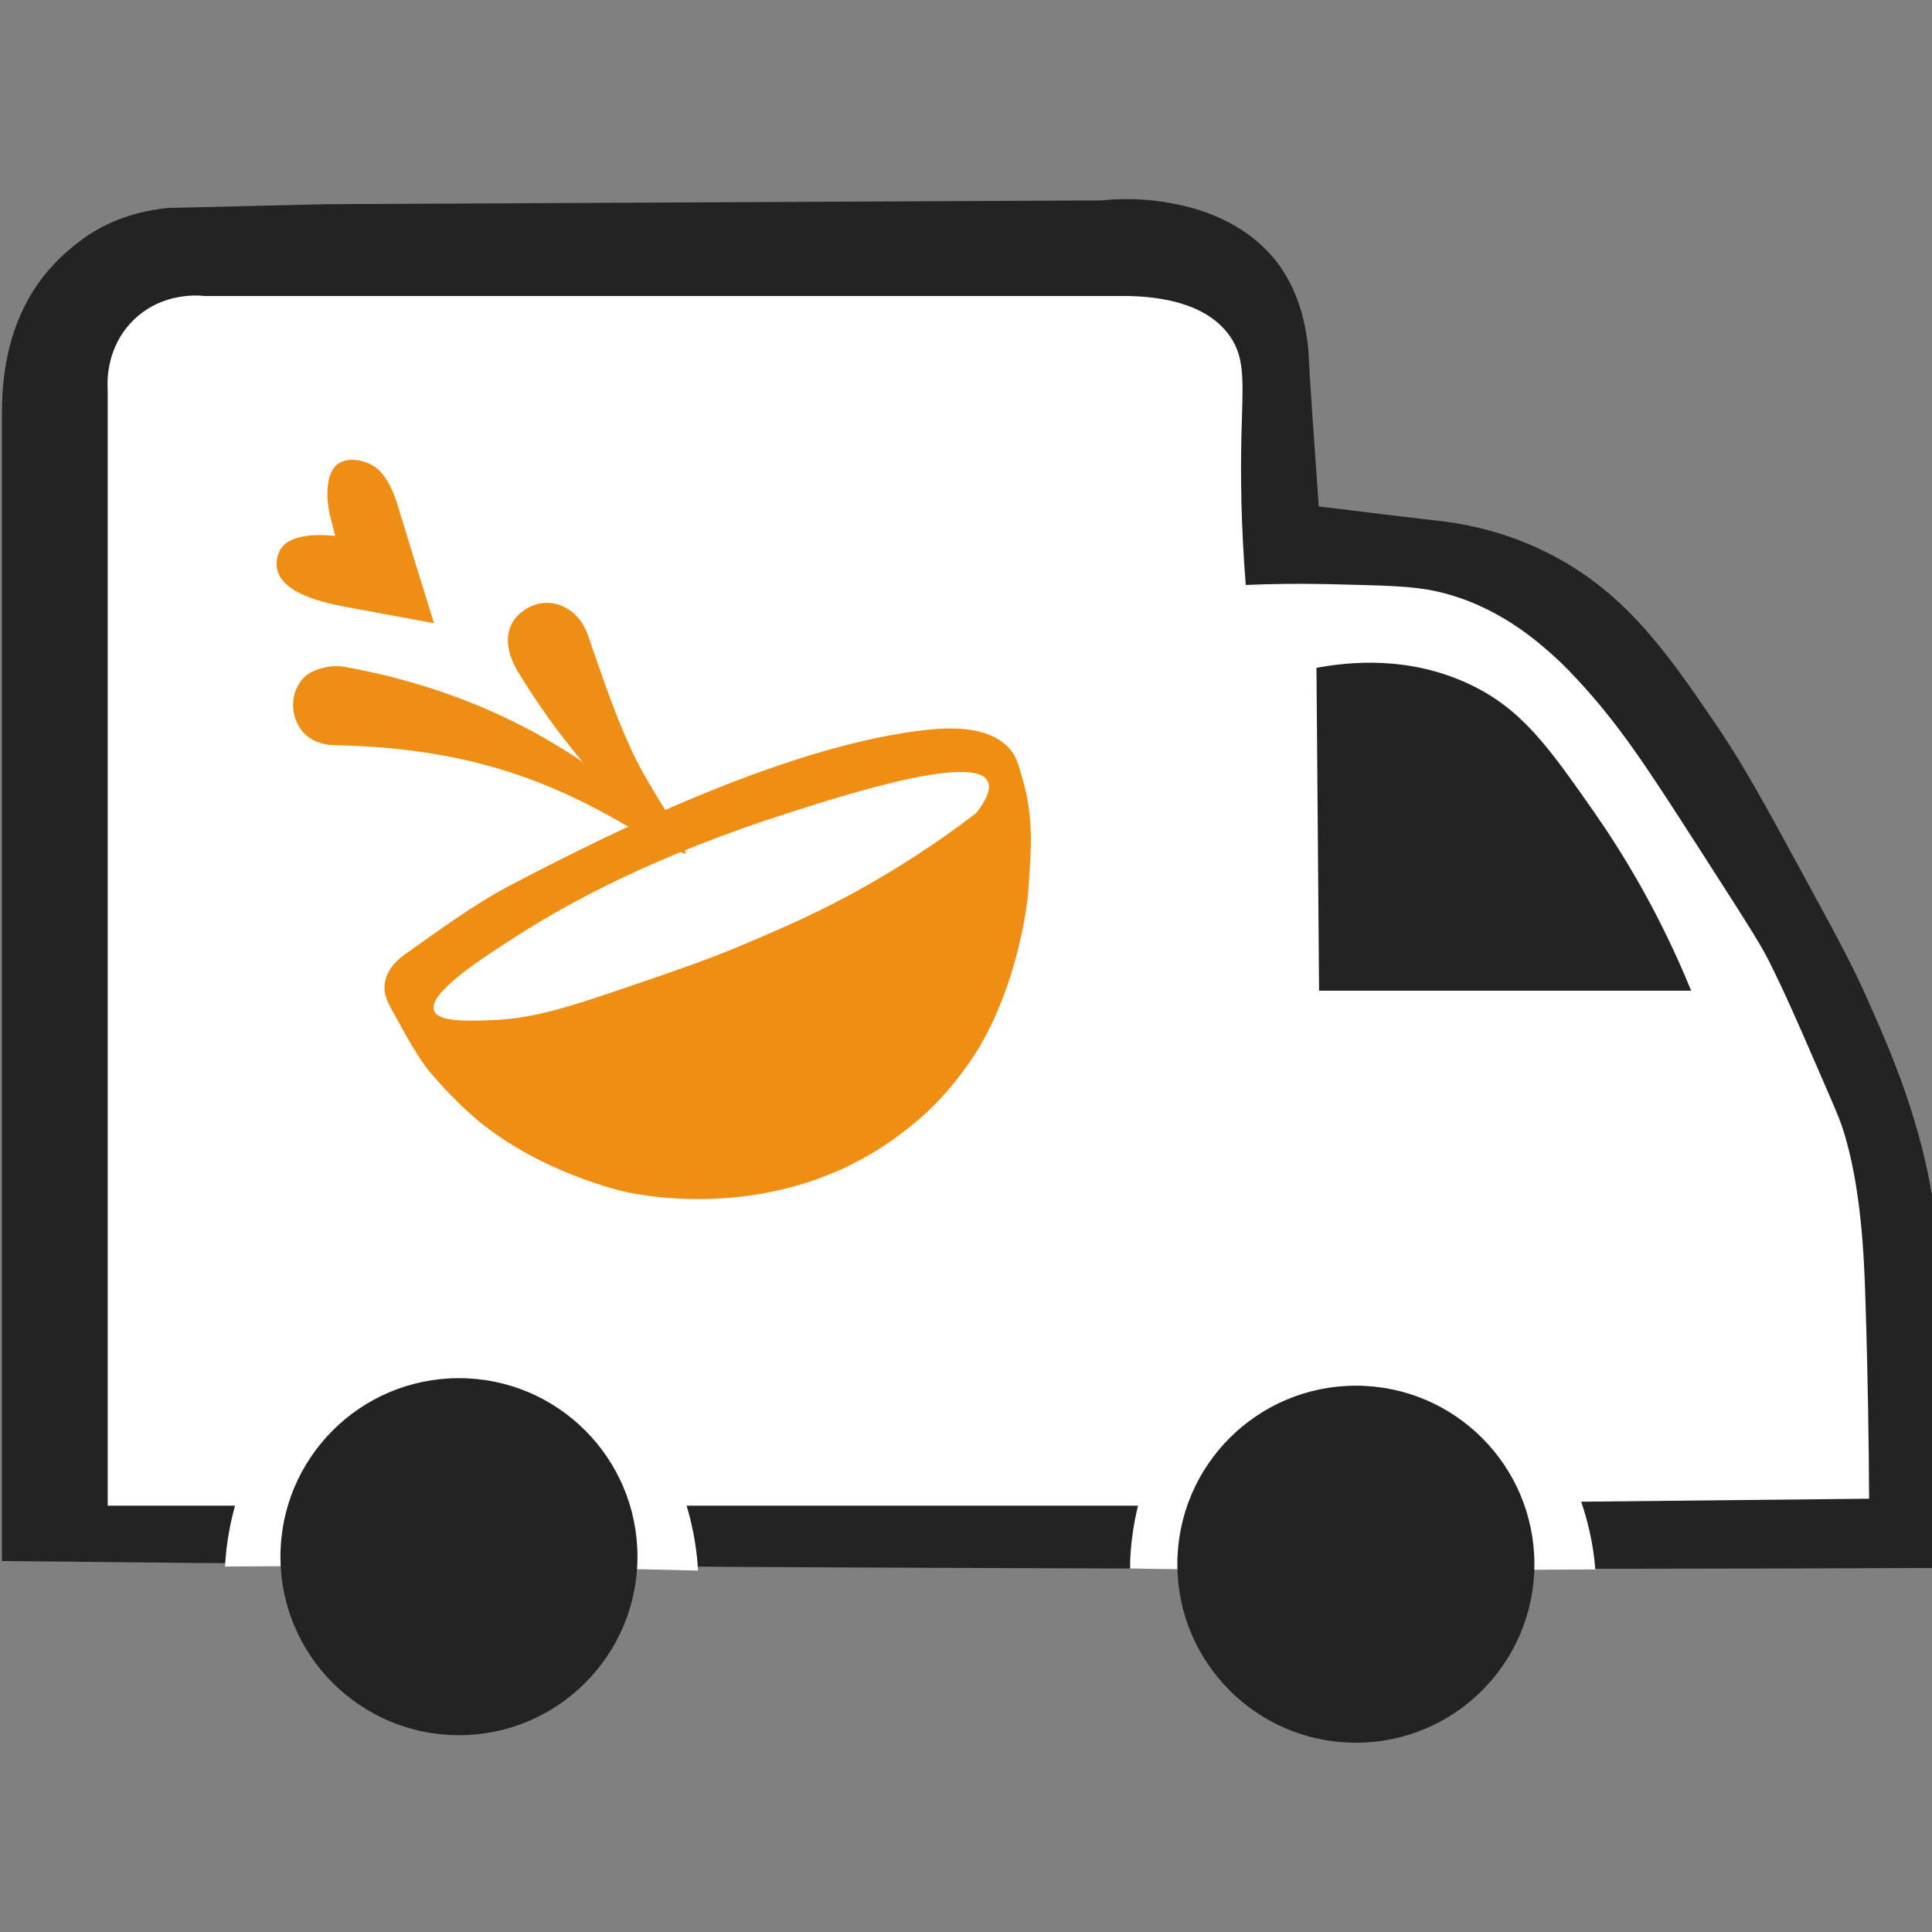 <?xml version="1.0" encoding="UTF-8" standalone="no"?>
<svg
   xmlns:dc="http://purl.org/dc/elements/1.1/"
   xmlns:cc="http://creativecommons.org/ns#"
   xmlns:rdf="http://www.w3.org/1999/02/22-rdf-syntax-ns#"
   xmlns:svg="http://www.w3.org/2000/svg"
   xmlns="http://www.w3.org/2000/svg"
   xmlns:sodipodi="http://sodipodi.sourceforge.net/DTD/sodipodi-0.dtd"
   xmlns:inkscape="http://www.inkscape.org/namespaces/inkscape"
   version="1.1"
   id="Layer_1"
   x="0px"
   y="0px"
   viewBox="57 98.5 30 30"
   enable-background="new 57 98.5 955.8 994.1"
   xml:space="preserve"
   sodipodi:docname="truck-v4_30x30.svg"
   width="30"
   height="30"
   inkscape:version="1.0.2 (e86c870879, 2021-01-15)"><rect x="57" y="98.5" width="30" height="30" fill="#808080" stroke="none"/><defs
   id="defs303" /><sodipodi:namedview
   pagecolor="#ffffff"
   bordercolor="#666666"
   borderopacity="1"
   objecttolerance="10"
   gridtolerance="10"
   guidetolerance="10"
   inkscape:pageopacity="0"
   inkscape:pageshadow="2"
   inkscape:window-width="1707"
   inkscape:window-height="1106"
   id="namedview301"
   showgrid="false"
   fit-margin-top="0"
   fit-margin-left="0"
   fit-margin-right="0"
   fit-margin-bottom="0"
   inkscape:zoom="16.729858"
   inkscape:cx="10.935389"
   inkscape:cy="18.854954"
   inkscape:window-x="816"
   inkscape:window-y="279"
   inkscape:window-maximized="0"
   inkscape:current-layer="Layer_1"
   inkscape:document-rotation="0" />
<g
   id="Logo"
   transform="matrix(0.045,0,0,0.045,46.968,88.346)">
	<g
   id="g39">
		<path
   fill="#232323"
   d="m 674.9,767 c -150.4,-0.2 -300.9,-1.1 -451.3,-2.7 0,-132.1 0,-264.1 0,-396.2 0,-34.4 15.3,-50.8 27.9,-60 11,-8 22.8,-10 29.4,-10.7 18.3,-0.4 36.6,-0.9 54.8,-1.3 89.1,-0.4 178.3,-0.9 267.4,-1.3 1.1,-0.1 11.1,-1.4 23.6,0.9 7.4,1.3 26.1,5.4 37.9,21.8 0.2,0.2 0.4,0.5 0.6,0.9 5.7,8.6 7.8,17.4 8.8,24.5 0.4,2.7 0.5,4.7 0.5,5.4 0.5,9.6 1.6,25.8 3.5,52.1 14.7,1.8 29.4,3.6 44.1,5.3 8.1,1.1 20.9,3.7 34.8,10.7 26.5,13.2 41.1,34.1 58.8,60.2 8.6,12.7 15.6,25.4 29.4,50.8 11.3,20.8 17,31.1 22.7,44.1 7.7,17.4 18.3,41.4 22.7,72.2 2.2,15.4 2,35.7 1.3,76.2 -0.3,19.7 -0.9,35.8 -1.3,46.8 -71.7,0.3 -143.6,0.3 -215.6,0.3 z"
   id="path2" />
		<path
   fill="#ffffff"
   d="M 650.9,745.2 H 260.1 c 0,-128.4 0,-256.8 0,-385.1 -0.1,-1.7 -1,-14.2 8.8,-23.9 10.1,-10 23.1,-8.6 24.7,-8.4 106.3,0 212.6,0 318.9,0 9.7,0.2 26.5,2 34.8,13.8 5.6,8 4.4,16.5 4,34.8 -0.3,12.4 -0.2,29.8 1.5,51.1 8.8,-0.4 18.1,-0.5 27.9,-0.3 19.6,0.5 29.4,0.5 38.8,2.7 20.4,4.8 34.1,17.3 38.8,21.4 2.6,2.3 5,4.6 8.8,8.7 14.6,15.7 23.8,29.9 42,58.2 19.9,30.9 21.5,33.8 24.1,38.8 5.2,10.3 10.1,21.5 15.9,34.9 5.2,12 7.9,17.9 9.5,22.6 6.7,20.1 7.6,46.2 8,58.8 0.9,27.7 1.2,51.2 1.3,69.5 -72.3,0.7 -144.6,1.5 -217,2.4 z"
   id="path4" />
		<path
   fill="#232323"
   d="m 806.5,567.5 c -42.8,0 -85.6,0 -128.4,0 -0.3,-37.1 -0.6,-74.3 -0.9,-111.4 11.1,-2.1 32,-4.3 53.1,5.8 17.7,8.4 27,21.5 42.8,44.1 9.6,13.8 22.3,34.3 33.4,61.5 z"
   id="path6" />
		<g
   id="g12">
			<path
   fill="#ffffff"
   d="m 329.5,705 c 30.7,-25.2 78.5,-22.5 107.3,3.3 24.2,21.6 26.6,51.8 27,59.3 -27.3,-0.7 -55.1,-1.2 -83.2,-1.4 -27.1,-0.2 -53.7,-0.2 -80,0 0.3,-6.7 2.5,-39.5 28.9,-61.2 z"
   id="path8" />
			<circle
   fill="#232323"
   cx="381.3"
   cy="762.8"
   r="61.6"
   id="circle10" />
		</g>
		<g
   id="g18">
			<path
   fill="#ffffff"
   d="m 643.2,701.7 c 29.8,-22.6 71.9,-17.4 98.5,3.5 28.1,22.1 31.3,55.7 31.7,62 -27.2,0.2 -54.6,0.3 -82.2,0.3 -26.3,-0.1 -52.5,-0.2 -78.3,-0.6 -0.1,-4.9 0.4,-42.6 30.3,-65.2 z"
   id="path14" />
			<circle
   fill="#232323"
   cx="690.8"
   cy="765.4"
   r="61.6"
   id="circle16" />
		</g>
		<g
   id="g29">
			<g
   id="g27">
				<g
   id="XMLID_14_">
					<g
   id="g22">
						<path
   fill="#ef8e13"
   d="m 571.2,483.9 c 2.3,2.5 3.1,5.2 4.6,10.6 3.9,13.2 2.9,24.4 2.1,36.6 -0.2,3.8 -0.7,7.7 -1.5,12 -1,5.5 -5.5,29.8 -18.9,49.1 -7,10 -14.4,18 -25.5,26 -40.5,29.5 -87.2,20.1 -93.7,18.6 0,0 -28.3,-6.2 -50.3,-24.4 -4.7,-3.9 -9,-8.3 -12.1,-11.6 -3.1,-3.4 -5.1,-5.8 -5.1,-5.8 -3.4,-4.3 -6.3,-9.4 -12,-19.7 -2.1,-3.7 -3.6,-6.6 -3.1,-10.2 0.5,-3.8 2.9,-7.3 6.9,-10.1 11.9,-8.4 23.7,-17.2 36.5,-23.9 38.4,-20.2 97.9,-48.9 144.5,-53.7 8.7,-0.8 20.8,-1 27.6,6.5 z"
   id="path20" />
					</g>
				</g>
				<path
   fill="#ffffff"
   d="m 490.3,507.7 c -0.7,0.2 -1.7,0.6 -2.8,0.9 -45.6,15.3 -73,31.6 -85.1,39.3 -13.2,8.4 -32,20.5 -29.7,26.5 1.4,3.8 11.1,3.6 19.1,3.3 15.4,-0.5 26.9,-4.3 54.2,-13.7 12.9,-4.4 24.5,-8.4 40,-15.2 9.7,-4.2 21.2,-9.2 35.5,-17.3 10.2,-5.8 23.6,-14 38.3,-25.3 2.8,-3.6 5.5,-8.1 3.9,-11.1 -5.2,-9.8 -54.1,6.3 -73.4,12.6 z"
   id="path25" />
			</g>
		</g>
		<g
   id="g37">
			<path
   fill="#ef8e15"
   d="m 435.8,497.2 c -27.9,-22 -59.6,-35.3 -94.3,-41.5 -3.4,-0.6 -7.6,0.2 -10.8,1.7 -5.3,2.5 -7.7,9.3 -6.2,15 1.6,6.4 6.6,10.3 14.2,10.4 21.2,0.4 42.1,3.2 62.3,10 18.4,6.2 35.2,15.4 51.3,26 1.4,0.9 3.6,0.7 5.4,1 -0.8,-1.7 -1.1,-3.9 -2.4,-5.1 -6.4,-5.9 -13,-11.6 -19.5,-17.5 z"
   id="path31" />
			<path
   fill="#ef8e15"
   d="m 450.2,515 c 1.2,1 2.2,2.2 3.6,3 1.8,1 3.8,1.6 5.7,2.3 -0.4,-2 -0.4,-4.2 -1.4,-5.8 -5.8,-10.1 -12.6,-19.8 -17.4,-30.3 -5.9,-12.8 -10.3,-26.2 -14.9,-39.4 -3.7,-10.7 -15.1,-14.6 -23.3,-7.6 -5.4,4.6 -5.8,12.1 -0.8,20.3 13.1,21.6 29.2,40.9 48.5,57.5 z"
   id="path33" />
			<path
   fill="#ef8e15"
   d="m 338.6,410.5 c 0,0 1,0.2 -2.1,-0.1 -3.2,-0.3 -12.8,-0.5 -16.3,4.1 -2,2.7 -2.5,6.9 -0.7,10 1.8,3.1 5.1,5.1 8.3,6.5 5.5,2.4 11.4,3.5 17.3,4.6 9.2,1.7 18.4,3.4 27.6,5.1 -4,-12.9 -8,-25.7 -11.9,-38.6 -1.5,-5 -3.2,-10.2 -6.9,-14 -3.4,-3.5 -10.3,-5.1 -14.2,-2.5 -4.7,3.2 -4.3,12.6 -2.7,18.7 1.6,6.2 1.6,6.2 1.6,6.2 z"
   id="path35" />
		</g>
	</g>
</g>
<g
   id="PeB"
   display="none"
   transform="translate(-166.6,-195.844)">
	<g
   display="inline"
   id="g125">
		<path
   fill="#1d1d1b"
   d="m 536.6,787.4 c 16.9,-55.7 34.3,-109.1 49.2,-163.1 30,-108.8 58.5,-218.1 88,-327 11,-40.5 33,-73.4 71.4,-92.7 30,-15.1 61.8,-17.9 91.8,-2.5 9.1,4.6 24.9,13.5 31.4,31.8 1,2.9 8.1,24 -3.3,40.2 -10.3,14.5 -29.3,16.3 -44.3,17.7 -13.1,1.3 -13.6,-1.4 -39.3,-1.3 -18.6,0.1 -28.1,0.1 -35.6,4.7 -8.3,5.2 -14.2,14.3 -19.2,28.4 -21.1,59.4 -123.1,387.6 -123.1,387.6 -1.7,5.2 -47.5,131 -53.1,141 -15.7,28.1 -39.5,70.8 -89.3,98.2 -8.6,4.7 -77.5,41.1 -155.8,15 C 202.8,931.2 154.3,813 168.8,729.5 c 2,-11.1 4.8,-20.3 7.4,-27.3 9.2,-5.3 17,-7 22.1,-7.6 2.9,-0.4 5.2,-0.3 10,-0.4 9,-0.2 16.2,0.4 21.5,0.9 50.6,4.4 88.3,11.8 88.3,11.8 28.6,5.4 60.8,13.2 95.4,24.9 49.1,16.7 90.2,36.7 123.1,55.6 z"
   id="path42" />
		<g
   id="g94">
			<path
   fill="#1d1d1b"
   d="m 655.6,883.2 c -2.5,-0.6 -4.8,-1.1 -5.7,0 -1.7,2 2,7.6 5.9,13.9 11.4,18.1 6,11.2 14.3,23.6 8.9,13.3 13.3,20 19.2,26.8 4.4,5.1 8.4,10.6 12.8,15.7 0,0 2.1,3.1 6.4,9.3 1.5,2.2 2.6,3.8 2.5,5.9 -0.1,2.5 -1.5,4.4 -2.2,5.4 -1.1,1.5 -2.5,2.7 -4.9,4.1 -1.7,1 -4.3,2.3 -10.3,4.1 -5.7,1.7 -7.1,1.6 -10,3.3 -2.1,1.3 -4.7,2.8 -4.8,5.2 -0.1,2.5 2.4,4.5 4.1,5.4 1.4,0.7 2.8,0.8 5.5,0.9 1.6,0.1 2.4,0 3,-0.2 0.3,-0.1 0.5,-0.1 0.7,-0.2 0.5,-0.2 0.6,-0.4 0.8,-0.3 0.3,0.1 0.4,0.4 0.5,0.6 0.4,0.7 1.3,1 2.6,1.4 1.1,0.3 2,0.4 2.2,0.4 3.3,0.1 6,-0.6 6,-0.6 2.9,-0.8 7.9,-1.7 15,-3 1.8,-0.5 4.5,-1.1 7.7,-1.6 0.8,-0.1 4.1,-0.6 9,-0.6 7.8,-0.1 9.1,0.9 12.8,-0.2 1.8,-0.5 4.3,-1.4 6.4,-3.7 4.6,-5.2 2.4,-13.6 1.7,-16 -1.6,-6 -3.6,-5.4 -6.9,-13.3 -2.1,-5.1 -2.9,-9.6 -3.9,-15.3 -0.8,-4.2 -0.8,-5.8 -1.5,-11.3 -1.2,-10 -2.1,-13.2 -3,-19.2 -0.8,-5.8 -1.5,-14.1 -1,-24.6 0.1,-1 0.2,-2.5 -0.7,-3.7 -3.6,-5.3 -17,4.1 -34.7,1.4 -12.7,-2 -20.4,-7 -49.5,-13.6 z"
   id="path44" />
			<path
   fill="#ffffff"
   d="m 728.7,973.7 c 0,-0.9 -0.5,-1.5 -1.3,-2.5 -1.8,-2.4 -3.4,-5 -5.2,-7.4 -1.2,-1.6 -2.1,-3.4 -4.1,-6.9 -3.7,-6.6 -6.4,-12.4 -15.3,-29.3 -5.8,-10.9 -9.5,-16.4 -13.8,-27.3 -1.3,-3.2 -1.4,-6.3 -2.9,-7.8 -1.3,-1.3 -3.9,-1.4 -6.8,-2.4 -12.5,-4.4 -13.5,-5 -14.2,-4.4 -3.2,2.7 9.5,23.6 19.8,38.1 5.9,8.3 17.5,23.6 23.9,32.9 5,7.3 3.5,6.2 6.8,10.7 1.9,2.6 3.4,4.6 3.7,6.5 0.7,4.4 -5.3,7.9 -4.6,8.9 0.6,0.8 5.2,-2 8.9,-4.2 3.7,-2.2 5.1,-3.4 5.1,-4.9 z"
   id="path46" />
			<path
   fill="#ffffff"
   d="m 701.5,897.5 c -1.5,2.1 -0.1,7 4.2,16 13.7,28.4 14.3,30.3 14.9,31.2 0.1,0.2 0.2,0.3 0.2,0.4 1.8,2.7 4.9,11.1 7.6,16.1 0,0 1.6,3 3.2,6.1 1.5,2.9 2.6,4.5 2.9,7.1 0.1,1.1 0.4,2 0.1,2.6 -1.6,3.1 -8.6,6.3 -11.6,7.9 -10,5.3 -15.5,8.3 -21.6,8.3 -1,0 -3.7,-0.1 -4.9,1.6 -1,1.3 -1,3.5 -0.1,4.7 1.7,2.1 6.1,0.6 13.2,-1.1 7,-1.7 14.7,-3.5 22.4,-4.2 10.2,-0.8 13.6,0.9 16.3,-2.1 2.9,-3.3 2.2,-9.3 0.9,-12.9 -1.1,-3 -2.7,-4.8 -3.6,-5.8 -3.7,-4.5 -4.3,-8.7 -8,-28 -3.3,-17.6 -3.1,-13.8 -4,-20.4 -2.3,-16.3 -1,-23.1 -5.9,-26.2 -0.1,-0.1 -0.3,-0.2 -0.6,-0.3 -8.5,-4.5 -22.2,-6 -25.6,-1 z"
   id="path48" />
			<path
   fill="#1d1d1b"
   d="m 761,673.2 c -3.9,20.6 -5.1,38.1 -5.3,50.9 -0.4,22.9 2,41 3.7,53.5 1.7,12.1 3.7,23.2 6.6,38.7 3.5,18.6 5.2,28 5.9,30.3 2.9,10.1 5.2,16.3 5.3,26.8 0.1,11.6 -2.9,16.2 -4.2,18 -2.8,3.8 -7,6.5 -14,8.6 -18.7,5.7 -39.9,2.1 -49.7,0 -14.8,-1.4 -27.2,-3.7 -36.7,-5.9 -15.8,-3.7 -23.7,-7.2 -39.6,-14.3 -5.1,-2.3 -7.8,-3.6 -9.8,-6.6 -4.6,-6.7 -1,-13.6 2,-32.5 1.9,-12 0.4,-9.1 3.2,-32.2 1.6,-12.8 2.4,-19.2 3.5,-25.1 5.8,-30.1 23.1,-68.5 33.4,-81.4 1,-1.3 4.6,-5.5 4.8,-11.4 0.2,-4.9 -2,-8.7 -3,-10.3 -6.7,-11.6 -11.9,-24.1 -18.4,-35.9 -1.4,-2.5 -8.9,-17.1 -12.8,-30.6 -7.1,-25.2 -10.7,-63.1 20.5,-73.2 13.7,-4.4 32.2,-3.2 42.9,7.6 5.7,5.8 8.5,14.4 10,18.6 2.1,6 2.6,10.4 3.6,18.2 5.3,41.6 5.4,41.4 5.3,43.7 -0.4,6.8 0,12.9 0.6,25 0.1,2.4 0.4,6.9 3.6,10.7 0.7,0.9 3.5,4.2 7.6,4.7 1.8,0.2 3.7,-0.1 5.7,-0.5 1.3,-0.2 2.4,-0.5 3.2,-0.7 0.2,4.7 2.9,8.9 6.9,10.6 5.2,2.2 11.8,0 15.2,-5.3 z"
   id="path50" />
			<path
   fill="#1d1d1b"
   d="m 765,550.3 c -9,7.2 -13.6,15.2 -15.9,19.2 -4,7 -5.8,12.8 -7.7,19.2 -2.6,8.4 -3.7,15 -4.1,17.3 -2.3,14.9 -1.1,25.7 -0.7,28.4 1,8.3 1.6,12.6 4.8,16.6 2.5,3.1 4.8,4.1 4.9,6.9 0.1,3.2 -2.8,5.1 -7.6,10.3 -1.9,2.1 -4.5,5.2 -7.3,9.3 9.1,3.6 18.3,7.2 27.4,10.8 0.3,-2.2 0.9,-4.9 2,-7.9 0.8,-2.2 1.8,-4.1 2.7,-5.7 3.3,-3.3 5.6,-6.1 7.1,-8.1 3.1,-4.1 3.7,-5.7 6.9,-9.1 1.8,-1.9 3.2,-3.2 6.2,-5.7 4.6,-3.9 6.1,-4.5 7.1,-4.9 1.2,-0.4 2.7,-0.4 5.7,-0.6 3.6,-0.1 4.5,0.1 6.9,0 3.1,-0.1 5.8,-0.2 8.6,-1.5 0.6,-0.3 6.7,-3.2 7.9,-9.5 0.5,-2.8 -0.1,-5 -1,-8 -0.3,-1 -0.7,-2.2 -1.7,-3.2 -0.2,-0.2 -0.2,-0.2 -0.2,-0.2 -0.9,-1.7 8.7,-8.6 9.8,-9.3 2.3,-1.6 5.7,-3.8 10.1,-6.2 0.6,-8.2 0.4,-22.4 -7.6,-36.6 -10.6,-18.8 -33.8,-35.3 -50.9,-30 -5.3,2 -9.6,5.5 -13.4,8.5 z"
   id="path52" />
			<path
   fill="#ffffff"
   d="m 664.6,721.5 c -2.6,5.2 -4,9.7 -4.8,12.5 -6.4,12 -9.6,21 -11.3,26.4 -0.4,1.4 -1.1,3.7 -1.9,6.5 -1.6,5.9 -2.7,11.3 -4.1,18.2 -3,14.8 -6.1,29.8 -7,47.6 -0.2,4.1 -0.5,12.5 -1.3,25.7 -0.3,4.1 -1.9,7.6 -0.7,9.7 3.1,5.4 13.2,6.5 22.7,10 22.2,8.3 40,10.7 52,12.3 28.2,3.7 40.7,1 46.6,-0.7 1.1,-0.3 3.8,-0.2 6.3,-2 5,-3.6 5.3,-11.1 5.2,-14.8 -2.7,-11.6 -5.9,-26.3 -8.9,-43.5 -4.4,-24.8 -6.5,-43.5 -7.1,-48.9 -2.6,-23.8 -4.2,-37.8 -3.6,-56.9 0.6,-17.3 2.8,-31.6 4.7,-41.5 0.4,-2.8 -1.2,-5.4 -3.7,-6.2 -2.1,-0.7 -4.5,0 -6,1.8 -2.5,0.7 -5.1,1.3 -7.6,2 -2.8,-0.3 -7.5,-1.1 -12.5,-3.9 -2.3,-1.3 -6.5,-3.6 -9.2,-8.1 -3.3,-5.5 -2.8,-11.4 -2.6,-13.6 1.7,-21.5 -4.1,-56.2 -5.8,-65.2 -3.1,-16.4 -6.5,-33.4 -18.3,-37.5 -5.2,-1.8 -11.8,-1.1 -16.3,2.3 -12.2,9.1 -6.4,35.3 -4,46.3 0.3,1.4 2.6,9.4 7.3,25.3 3.4,11.5 4.9,16.4 5.7,19 6.3,20.5 7,20.9 7.8,23.1 0.7,2 1.1,3.5 1.2,3.9 0.5,2.2 4.3,10.3 4.7,11.3 3,7.4 -17,18.2 -27.5,38.9 z"
   id="path54" />
			<path
   fill="#ffffff"
   d="m 655.3,553.8 c -2.6,0.6 -6.6,1.9 -9.8,5.3 -2.2,2.3 -5.1,6.9 -4.4,20.4 0.2,5.3 0.9,10.4 4.4,24.1 2.5,9.6 4.7,16.9 6.2,22.1 10.5,24.2 18,41.7 21.2,50.2 0.8,2.2 2.9,7.9 6.1,8.1 1.5,0.1 2.9,-1 3.7,-2.2 1.9,-3 -0.1,-7.1 -2,-11.3 -2.5,-5.7 -4.1,-11.8 -6.6,-17.5 -3.4,-7.7 -5.3,-13.4 -8.4,-22.6 -4.5,-13.6 -6.7,-24.4 -7.9,-30.5 -2.1,-10.6 -3.5,-17.8 -3.7,-27.8 0,-7.6 0.6,-13.9 1.2,-18.3 z"
   id="path56" />
			<path
   fill="#1d1d1b"
   d="m 663.3,740.3 c -2.4,-1 -4.8,0.2 -6.2,1 -4.9,2.5 -6.6,7.8 -7.1,9.4 -0.8,2.3 -1.5,4.6 -0.7,7.3 0.7,2.4 2.6,5 5.3,5.8 5.1,1.6 9.6,-4.1 10.3,-5.1 0.2,-0.2 4,-5.4 2.5,-11.8 -0.3,-1.6 -1.1,-5.4 -4.1,-6.6 z"
   id="path58" />
			<path
   fill="#1d1d1b"
   d="m 649.9,786.3 c -3,-1 -6.3,0.3 -8.2,1.9 -2.7,2.3 -3.2,5.5 -3.6,8.9 -0.5,3.4 -0.8,5.8 0.7,8 2.2,3.1 7.1,4 10.9,2.4 5.2,-2.2 5.9,-8.3 6,-9.2 0.5,-4.3 -1.1,-10.5 -5.8,-12 z"
   id="path60" />
			<path
   fill="#1d1d1b"
   d="m 646,832.8 c -2.4,-1 -4.9,0.2 -6.3,0.9 -4.9,2.4 -6.6,7.4 -7.2,9.1 -0.8,2.2 -1.5,4.4 -0.7,7 0.7,2.3 2.6,4.8 5.3,5.6 5.1,1.5 9.7,-3.9 10.4,-4.9 0.2,-0.2 4,-5.2 2.6,-11.4 -0.3,-1.6 -1.1,-5.2 -4.1,-6.3 z"
   id="path62" />
			<path
   fill="#ffffff"
   d="m 779.2,551.3 c -6.8,3.4 -11,7.8 -13,10 -3.3,3.5 -5.2,6.5 -7.4,9.8 -1.5,2.3 -4.8,7.7 -7.9,15.3 -1.8,4.4 -5.3,13.9 -6.9,26.6 -0.5,4.5 -0.6,7.8 -0.7,14.3 0,2.1 -0.2,13.1 2.1,17.6 0.8,1.6 3.3,5.3 3.5,5.6 0,0 0.4,0.5 0.4,0.6 l 0.1,0.1 v 0 c 1.6,2 3,2.4 3.7,4.5 0.7,2.1 0.3,5 -3,10 -6,8.9 -14.3,13.9 -14,14.4 0.3,0.4 5,-3.2 8.7,-2 0.7,0.2 1.8,0.5 2.9,1.1 1.6,0.8 2.8,1.8 3.5,2.6 1.6,-6 4.1,-9.9 6,-12.3 1.9,-2.3 5.3,-5.9 8.2,-9.6 4.3,-5.3 3.7,-5.2 6.2,-7.9 5.3,-5.7 10.4,-8.5 11.8,-9.2 4.3,-2.2 6.5,-3.4 9.2,-3.3 3.2,0.1 5.7,1.4 10,0.4 1.2,-0.3 2.1,-0.6 2.8,-0.9 3.6,-1.4 5.9,-2.3 6.9,-4.7 1.1,-2.4 0.5,-5.7 -1.1,-7.8 -1,-1.3 -1.6,-1.1 -2,-2 -1.1,-2.7 3.6,-7 8.2,-11.3 2.4,-2.2 4.8,-4.4 8.7,-6.9 4.7,-3 5.6,-2.5 7.1,-4 6.1,-5.9 0.3,-21.2 -0.2,-22.4 -3.1,-7.9 -9.5,-12.7 -22,-22.4 -11.4,-8.9 -15.8,-10.1 -19.8,-10 -4.4,-0.1 -8.1,1.8 -12,3.8 z"
   id="path64" />
			<path
   fill="#1d1d1b"
   d="m 791.3,598.5 c -5,0.2 -8,3.6 -8.5,4.2 -0.6,0.7 -4.3,4.9 -2.8,10.2 1.4,5.2 6.5,7 7.2,7.2 6.4,2.1 11.8,-2.7 12.5,-3.3 0.7,-0.7 5.5,-5 4.3,-10 -0.8,-3.2 -3.6,-4.9 -5.3,-6 -1.3,-0.9 -3.9,-2.4 -7.4,-2.3 z"
   id="path66" />
			<path
   fill="#1d1d1b"
   d="m 768.6,568 c -2.7,-1.9 -6.4,0.3 -6.8,0.5 -2.1,1.3 -2.9,3.2 -3.5,4.5 -0.5,1.1 -0.9,2.1 -0.7,3.3 0,0.1 0.4,1.8 1.8,2.8 2.4,1.6 6,0.2 8,-1.3 0.7,-0.6 3.2,-2.5 3.2,-5.5 0,-0.4 0,-2.9 -2,-4.3 z"
   id="path68" />
			<path
   fill="#1d1d1b"
   d="m 743.4,614.3 c 0.9,-0.7 2.7,0.8 9.7,4.8 5,2.9 6.2,3.3 7.1,3.5 3.9,1 7.2,0.1 9.1,-0.3 2.5,-0.6 5.3,-1.3 7.8,-3.7 2.8,-2.6 3.3,-5.5 4.4,-5.3 0.9,0.2 1.7,2.3 1.5,4.3 -0.8,6.5 -12.6,9.6 -14.1,10 -1.3,0.3 -3.4,0.9 -6.3,0.8 -4.7,-0.1 -8,-1.5 -11.5,-3.2 -3.2,-1.5 -5.1,-2.5 -6.5,-4.8 -1.3,-2 -2.2,-5.4 -1.2,-6.1 z"
   id="path70" />
			<path
   fill="#1d1d1b"
   d="m 782.8,535.4 c 2,-6.7 5.2,-15.7 10.7,-25.7 5.1,-9.4 9.9,-15.6 15.3,-22.7 10.6,-13.8 19.2,-21.5 21.7,-23.8 5.3,-4.7 7.9,-7 10.3,-8.2 14.5,-7.1 32.2,1.6 40.3,5.6 4.3,2.1 19.7,10.7 32.7,29 8.9,12.6 11,23.8 14,37 0,0 4,17.8 -0.7,26.1 -1.8,3.3 -4.3,6.3 -4.3,6.3 -1.5,1.8 -2.6,2.9 -3,3.3 -2,2.1 -2.6,15.4 -6.3,21 -3.2,4.8 -9.7,5.6 -15.3,6.3 -3.7,0.5 -5,0 -22.7,-0.7 -4.3,-0.2 -6.4,0.2 -8.8,1.6 -3.1,1.8 -3.6,3.7 -5.6,5 -2,1.4 -2.9,0.4 -6.2,1.3 -2.8,0.8 -3.1,1.8 -10.9,7.4 -3.5,2.6 -5.1,3.5 -7.4,4.2 -1.7,0.5 -4.5,1.2 -6.2,-0.1 -1.9,-1.4 -1.7,-4.4 -1.6,-6.5 0.3,-13.7 -14.9,-30.2 -17,-32.5 -7.5,-8.1 -15.3,-12.3 -22.1,-16 -6.6,-3.5 -12.5,-5.8 -16.8,-7.2 3.2,-3.5 6.6,-7.1 9.9,-10.7 z"
   id="path72" />
			<path
   fill="#1d1d1b"
   d="m 661.2,541.1 c 7.2,2.4 14.3,4.7 21.5,7.1 6.9,-6.8 9.8,-13.5 11.1,-17.3 3.5,-10.4 1.8,-19 -1.1,-33.2 -1.2,-6 -2.8,-11.3 -6.3,-16.6 -0.8,-1.3 -6.8,-10.3 -10.5,-9 -2.3,0.8 -2.8,5.1 -3,7.3 -1.4,6.1 -3.8,15.1 -7.6,25.7 -8.4,23.4 -17.6,37.8 -14.1,40.2 1,0.5 3.5,0.3 10,-4.2 z"
   id="path74" />
			<path
   fill="#ffffff"
   d="m 677.2,483.7 c 2.8,0 5,7.3 7.9,16.6 0,0 2.6,8.4 3,19.4 0.1,1.9 0.1,3.6 -0.4,5.7 -0.3,1.5 -0.4,2 -2.8,7 -1.7,3.6 -1.5,4.3 -2.7,5.3 -1.6,1.3 -3,0.9 -5.9,1.4 -5.5,0.9 -6.6,4.2 -8.4,3.5 -2.4,-0.8 -1.7,-7.4 -0.5,-23.5 0.6,-8.6 0.6,-9.4 0.7,-10 0,0 0,-0.2 0.1,-0.4 3.8,-24.8 9,-25 9,-25 z"
   id="path76" />
			<path
   fill="#ffffff"
   d="m 657.1,542.6 c -2.5,3.7 -8,5.7 -9.7,4.2 -1.1,-1 -0.3,-3.3 4.7,-15.7 5.4,-13.4 6.3,-15.2 6.9,-15.1 0.9,0.2 -0.7,5.1 -0.7,15.5 0.1,6 0.6,8.5 -1.2,11.1 z"
   id="path78" />
			<path
   fill="#ffffff"
   d="m 800.1,533 c -3.5,-2.6 -3.9,-4 -4,-4.7 -0.2,-1.9 0.9,-3.4 1.3,-4 5.7,-7.9 5.7,-17.6 19.3,-34 4.8,-5.8 9,-9.6 12,-12.3 8.9,-8.1 13.4,-12.1 17.7,-13.7 10.7,-3.9 21.4,1.1 30,5.2 3.9,1.8 19.5,9.6 28.8,25.5 6.3,10.7 9.7,25 10.3,27.5 0.1,0.4 0.2,0.7 0.2,0.8 1.8,8 3.9,16.8 0.5,24.1 -1.8,4 -3.7,3.9 -6.6,10 -1.7,3.5 -2.1,5.6 -2.2,6.4 -0.6,3.6 0.2,4.5 -0.4,7.3 -0.7,3.4 -2.9,6.2 -4.7,7.6 -1.6,1.3 -4.2,2.7 -11.7,3 -13.1,0.5 -20.6,-3.6 -25,0.3 -0.5,0.4 -1.8,1.7 -4,3.3 -2.6,1.9 -4,2.9 -5.3,2.7 -1.9,-0.4 -2.4,-3.4 -4,-8 -2.7,-8 -5.4,-8.7 -4.7,-10.7 1.3,-3.3 20.5,-1.3 21.7,-5 0.4,-1.4 -1.8,-3.9 -4.3,-5 -6.8,-2.7 -12.3,6.1 -20.7,4 -0.5,-0.1 -5.8,-1.5 -6.7,-5 -1.9,-7.8 21.3,-18.4 20,-21 -0.6,-1.2 -6,-0.3 -10.7,2 -7.1,3.5 -7.7,7.8 -12.7,8.7 -4.4,0.7 -10.1,-1.6 -11,-5 -1.7,-6.5 15.6,-14.7 13.7,-19.3 -0.6,-1.5 -3,-2.1 -4.7,-2 -6.3,0.3 -7.6,11 -17.3,15 -2.1,0.9 -3.6,1 -4.3,1 -4,0.1 -7.1,-2.2 -10.5,-4.7 z"
   id="path80" />
			<path
   fill="#ffffff"
   d="m 789.8,537.7 c -2.6,0.8 -3.3,5.3 -3.3,6 3.7,1.1 8.1,2.8 12.7,5.3 10.1,5.6 16.1,12.4 19,15.7 10.8,12.4 15.1,25.8 17,33.7 3.4,-1.4 6.9,-2.9 10.3,-4.3 -0.4,-2.5 -1.1,-6.3 -2.7,-10.7 -4.8,-13.4 -13.8,-21.3 -20.3,-27 -4.6,-4 -11.7,-9.4 -21.7,-14 -2.8,-1.7 -5.2,-2.9 -7,-3.7 -2.4,-1.1 -3.2,-1.3 -4,-1 z"
   id="path82" />
			<g
   id="g88">
				<path
   fill="#1d1d1b"
   d="m 763.4,584.4 v 0 c -3.6,2.2 -8.5,5.6 -13.5,10.3 -5.1,4.8 -7.6,7.3 -7.2,10.3 0.7,5 8.9,9.4 16.2,8.9 5.9,-0.4 9.7,-4 11.7,-5.9 8.6,-8.1 7.7,-18.8 7.2,-22.1"
   id="path84" />
				<path
   fill="#ffffff"
   d="m 766.5,582.7 v 0 c -2.4,1.8 -5.8,4.6 -9.2,8.4 -3.4,4 -5.2,6 -4.9,8.4 0.5,4.1 6,7.7 11,7.2 4,-0.4 6.5,-3.2 7.9,-4.8 5.8,-6.6 5.2,-15.4 4.9,-18.1"
   id="path86" />
			</g>
			<path
   fill="#1d1d1b"
   d="m 791.7,580.9 c -2.9,-2.2 -7,0.3 -7.4,0.6 -2.3,1.4 -3.2,3.7 -3.8,5.2 -0.5,1.3 -1,2.4 -0.7,3.8 0,0.1 0.4,2.1 2,3.3 2.6,1.9 6.5,0.3 8.7,-1.5 0.8,-0.7 3.5,-2.8 3.4,-6.3 0,-0.6 -0.1,-3.5 -2.2,-5.1 z"
   id="path90" />
			<path
   fill="#1d1d1b"
   d="m 789.5,602.8 c -3.3,0.1 -5.4,2.4 -5.7,2.8 -0.4,0.5 -2.9,3.3 -1.9,6.8 0.9,3.5 4.4,4.7 4.8,4.8 4.3,1.4 7.9,-1.8 8.4,-2.2 0.5,-0.4 3.7,-3.4 2.9,-6.7 -0.5,-2.1 -2.4,-3.3 -3.6,-4 -0.9,-0.5 -2.6,-1.6 -4.9,-1.5 z"
   id="path92" />
		</g>
		<g
   id="XMLID_1_">
			<g
   id="g100">
				<path
   fill="#ffffff"
   d="m 848.7,228.6 c 15.6,20.5 10.2,41.7 -14.4,48.5 -12,3.3 -25.8,0.5 -38.7,0.6 -16.1,0.1 -32.7,-2 -48.3,0.9 -15.7,2.9 -26.9,14.8 -32.1,30.4 -21,63.7 -94.3,326.3 -157.8,487.8 l -9.6,-3.8 c 1.6,-4 3.2,-9.4 5.3,-16.3 15.7,-51.8 103.3,-352.4 118.2,-434 1.1,-6.2 4.9,-27.4 16,-53.1 6.7,-15.5 13,-30.1 25.6,-44.3 3,-3.4 40.2,-44 90.2,-38.8 7.7,0.7 31.6,3.6 45.6,22.1 z"
   id="path96" />
				<path
   fill="#ffffff"
   d="m 547.8,793 9.6,3.8 c -2.3,5.9 -4.6,11.6 -6.9,17.3 -16.3,40 -41.5,93.6 -96.2,123.5 -42.3,23.1 -84.8,22.5 -98.8,21.8 -55.4,-2.8 -85.6,-20.7 -107.1,-39.5 -12.2,-10.6 -27.3,-29.2 -39.9,-50.9 -20.1,-34.7 -26.1,-66.1 -27.3,-74.5 -0.4,-2.5 -2.2,-17 -2.2,-17 -0.2,-1 -3,-16.4 0.5,-50.5 0.4,-4.2 1.3,-11.1 6.5,-16.2 4.5,-4.3 11.1,-6.3 19.1,-5.7 23.7,1.6 47.7,2.5 70.9,7.1 83,16.3 163.8,40 238.8,80.3 22.6,11.9 27.4,14.9 33,0.5 z"
   id="path98" />
			</g>
		</g>
		<path
   fill="#1d1d1b"
   d="m 226.4,736.2 c 4.1,-12.3 99.1,7 177.2,33.9 11.9,4.1 105.9,36.8 102.5,51.9 -1.1,4.9 -12.3,6.6 -21.9,7.3 -44,-7.6 -80.9,-16.1 -109.2,-23.3 -50.2,-12.8 -77.2,-22.6 -104.9,-37.8 -19.4,-10.7 -46,-25.2 -43.7,-32 z"
   id="path103" />
		<path
   fill="#1d1d1b"
   d="m 231.6,742 c -1.3,-1.1 -2.7,-2.6 -2.4,-3.8 2.1,-7.6 70.5,5.1 75.8,6.1 35.9,6.8 61.8,14.8 88.8,23.2 55.7,17.4 84.8,20.6 110,47.1 2.4,2.5 4.2,4.7 5.5,6.1 -0.6,1.3 -1.6,3.1 -3.4,4.8 -3.5,3.2 -7.8,5.2 -22.5,3.4 -7.8,-1 -15.1,-0.1 -25.6,-1.5 -7,-0.9 -12.4,-2.1 -14.8,-2.6 C 396.1,814.6 362.4,804.3 362.4,804.3 285.6,780 263.8,766.6 249,755.8 241.3,750.4 235.4,745.3 231.6,742 Z"
   id="path105" />
		<path
   fill="#1d1d1b"
   d="m 420.1,762.4 c -14.2,-5.4 -71.6,-26.8 -153,-39.2 -67.2,-10.2 -72,-4.1 -72.9,-1.8 -2.6,7 16,19.9 28.7,28.7 12.7,8.8 30.3,19.1 82.9,38.3 20.9,7.6 39.8,14.4 66.5,21.9 16.6,4.6 36.4,10.1 62.8,14.6 18.9,3.2 44.3,6.5 74.7,7.3 7.3,-1.7 15.3,-4.7 16.4,-10 3.6,-18.2 -75,-47.9 -106.1,-59.8 z"
   id="path107" />
		<path
   fill="#ffffff"
   d="m 240.9,741.8 c 2.4,-8.2 77.3,5.1 139.4,23.2 65.8,19.2 139.1,50.3 136.6,58.8 -2.5,8.5 -81.7,-6 -147.6,-26 -60.6,-18.4 -130.8,-47.8 -128.4,-56 z"
   id="path109" />
		<path
   fill="#1d1d1b"
   d="m 367.8,732.3 c -0.1,1 -0.5,3.7 -0.3,7.4 0.6,8.3 4.3,14.8 7.5,19.3 1,0.4 2.6,0.9 4.4,0.7 9.3,-0.8 14.7,-16.7 18.5,-26.6 8.1,-21.1 17.4,-36.2 28.8,-54.6 14.1,-22.8 21.6,-27 24.4,-43.5 1.1,-6.8 2.9,-18.7 -4.3,-27.8 -6.8,-8.6 -18.4,-10.6 -22.3,-11.1 -2.5,-0.3 -6.2,-0.7 -10.3,0.3 -8,2.1 -14.7,8.4 -18.9,18.4 -16,37.9 -25.3,77 -27.5,117.5 z"
   id="path111" />
		<path
   fill="#1d1d1b"
   d="m 296.1,573.7 c -2.7,-6.1 -7.6,-17.1 -3,-28.8 5.9,-15.1 22.7,-18.9 24.4,-19.2 3.2,-0.7 11.8,-1.9 20.7,2.2 7.9,3.7 12.6,10 18.5,20.7 11.3,20.5 17.7,39.8 22.1,56.1 2.6,9.3 5.6,20.3 8.1,35.4 2.1,12.3 5.3,31.7 4.4,56.8 -0.5,15.3 -2.6,36.3 -9.6,60.5 -2.6,2.8 -6.3,6 -9.6,5.2 -7.3,-1.8 -7.3,-21 -10.3,-42.1 -5,-24.5 -11.1,-44.4 -16.2,-59 -3.8,-10.7 -7.4,-20.9 -14,-34 -5.2,-10.3 -10.8,-21.2 -20.7,-34 -8.1,-10.2 -11.3,-11.8 -14.8,-19.8 z"
   id="path113" />
		<path
   fill="#1d1d1b"
   d="m 395.7,491.8 c -0.2,-0.3 -0.4,-0.8 -0.7,-1.5 -2.3,-4.6 -3.5,-8.3 -3.7,-8.9 -1.6,-4.3 -10.9,-15.5 -23.2,-14.5 -8,0.7 -15.2,6 -17.7,12.3 -2.9,7.2 -2.2,15.3 -0.4,22.7 2.9,12.4 8.6,23.8 14.3,35.1 8.8,17.6 17.6,35.3 26.5,52.9 19.1,-27.1 35.5,-51 50,-71.9 4.7,-6.8 13,-18.8 9.7,-31.4 -2.7,-10.1 -11.5,-14.9 -12.5,-15.5 -11.7,-6.2 -26,-1.2 -34,6.6 -5.3,5.1 -7.4,10.9 -8.3,14.1 z"
   id="path115" />
		<path
   fill="#ffffff"
   d="m 383.1,704 c 0.3,-55.1 -13.7,-106.5 -39.3,-154.9 -2.5,-4.8 -7.5,-9.1 -12.3,-11.6 -8.2,-4.1 -18.7,-0.5 -24.3,6.8 -6.2,8 -6.3,17.9 0.8,27.3 19.8,26.4 36.2,54.5 47.2,85.7 10,28.4 14.8,57.7 17.1,87.6 0.2,2.6 2.6,5 3.9,7.5 1.4,-2.6 3.7,-5.1 4,-7.8 1.3,-13.6 2,-27.1 2.9,-40.6 z"
   id="path117" />
		<path
   fill="#ffffff"
   d="m 375.2,738.5 c -0.1,2.4 -0.6,4.9 -0.2,7.2 0.5,3.1 1.7,6.1 2.6,9.1 2,-2.4 4.7,-4.5 5.8,-7.2 6.9,-16.7 12.2,-34.3 20.4,-50.3 10,-19.3 22.1,-37.6 33.9,-55.9 9.5,-14.8 3.4,-32.4 -13,-35.7 -10.8,-2.1 -20.4,4.5 -25.6,18.3 -13.8,37 -22,75 -23.9,114.5 z"
   id="path119" />
		<path
   fill="#ffffff"
   d="m 396.4,502.4 c 0,0 0.7,1.5 -1.9,-2.7 -2.6,-4.2 -11.7,-16.1 -20.6,-16 -5.2,0.1 -10.8,3.5 -12.9,8.7 -2,5.2 -1.4,11 0,16.4 2.3,9 6.6,17.3 10.9,25.6 6.7,12.9 13.4,25.8 20.1,38.7 11.9,-17.1 23.9,-34.3 35.8,-51.4 4.6,-6.7 9.4,-13.7 10.5,-21.7 1,-7.6 -3.6,-17.5 -10.5,-19.8 -8.3,-2.7 -19.5,6.7 -25.5,14.5 -6,7.8 -5.9,7.7 -5.9,7.7 z"
   id="path121" />
		<path
   fill="#1d1d1b"
   d="m 690.2,998.5 c -0.1,-0.1 -0.4,-0.3 -2.2,0 -2.1,0.4 -3.1,0.6 -3.2,1 -0.1,0.8 3.1,2.8 4.7,1.7 0.8,-0.7 1.2,-2.2 0.7,-2.7 z"
   id="path123" />
	</g>
</g>
<g
   id="Branco"
   display="none"
   transform="translate(-166.6,-195.844)">
	<g
   display="inline"
   id="g211">
		<path
   fill="#ffffff"
   d="m 536.6,787.4 c 16.9,-55.7 34.3,-109.1 49.2,-163.1 30,-108.8 58.5,-218.1 88,-327 11,-40.5 33,-73.4 71.4,-92.7 30,-15.1 61.8,-17.9 91.8,-2.5 9.1,4.6 24.9,13.5 31.4,31.8 1,2.9 8.1,24 -3.3,40.2 -10.3,14.5 -29.3,16.3 -44.3,17.7 -13.1,1.3 -13.6,-1.4 -39.3,-1.3 -18.6,0.1 -28.1,0.1 -35.6,4.7 -8.3,5.2 -14.2,14.3 -19.2,28.4 -21.1,59.4 -123.1,387.6 -123.1,387.6 -1.7,5.2 -47.5,131 -53.1,141 -15.7,28.1 -39.5,70.8 -89.3,98.2 -8.6,4.7 -77.5,41.1 -155.8,15 C 202.8,931.2 154.3,813 168.8,729.5 c 2,-11.1 4.8,-20.3 7.4,-27.3 9.2,-5.3 17,-7 22.1,-7.6 2.9,-0.4 5.2,-0.3 10,-0.4 9,-0.2 16.2,0.4 21.5,0.9 50.6,4.4 88.3,11.8 88.3,11.8 28.6,5.4 60.8,13.2 95.4,24.9 49.1,16.7 90.2,36.7 123.1,55.6 z"
   id="path128" />
		<g
   id="g180">
			<path
   fill="#ffffff"
   d="m 655.6,883.2 c -2.5,-0.6 -4.8,-1.1 -5.7,0 -1.7,2 2,7.6 5.9,13.9 11.4,18.1 6,11.2 14.3,23.6 8.9,13.3 13.3,20 19.2,26.8 4.4,5.1 8.4,10.6 12.8,15.7 0,0 2.1,3.1 6.4,9.3 1.5,2.2 2.6,3.8 2.5,5.9 -0.1,2.5 -1.5,4.4 -2.2,5.4 -1.1,1.5 -2.5,2.7 -4.9,4.1 -1.7,1 -4.3,2.3 -10.3,4.1 -5.7,1.7 -7.1,1.6 -10,3.3 -2.1,1.3 -4.7,2.8 -4.8,5.2 -0.1,2.5 2.4,4.5 4.1,5.4 1.4,0.7 2.8,0.8 5.5,0.9 1.6,0.1 2.4,0 3,-0.2 0.3,-0.1 0.5,-0.1 0.7,-0.2 0.5,-0.2 0.6,-0.4 0.8,-0.3 0.3,0.1 0.4,0.4 0.5,0.6 0.4,0.7 1.3,1 2.6,1.4 1.1,0.3 2,0.4 2.2,0.4 3.3,0.1 6,-0.6 6,-0.6 2.9,-0.8 7.9,-1.7 15,-3 1.8,-0.5 4.5,-1.1 7.7,-1.6 0.8,-0.1 4.1,-0.6 9,-0.6 7.8,-0.1 9.1,0.9 12.8,-0.2 1.8,-0.5 4.3,-1.4 6.4,-3.7 4.6,-5.2 2.4,-13.6 1.7,-16 -1.6,-6 -3.6,-5.4 -6.9,-13.3 -2.1,-5.1 -2.9,-9.6 -3.9,-15.3 -0.8,-4.2 -0.8,-5.8 -1.5,-11.3 -1.2,-10 -2.1,-13.2 -3,-19.2 -0.8,-5.8 -1.5,-14.1 -1,-24.6 0.1,-1 0.2,-2.5 -0.7,-3.7 -3.6,-5.3 -17,4.1 -34.7,1.4 -12.7,-2 -20.4,-7 -49.5,-13.6 z"
   id="path130" />
			<path
   fill="#ffffff"
   d="m 728.7,973.7 c 0,-0.9 -0.5,-1.5 -1.3,-2.5 -1.8,-2.4 -3.4,-5 -5.2,-7.4 -1.2,-1.6 -2.1,-3.4 -4.1,-6.9 -3.7,-6.6 -6.4,-12.4 -15.3,-29.3 -5.8,-10.9 -9.5,-16.4 -13.8,-27.3 -1.3,-3.2 -1.4,-6.3 -2.9,-7.8 -1.3,-1.3 -3.9,-1.4 -6.8,-2.4 -12.5,-4.4 -13.5,-5 -14.2,-4.4 -3.2,2.7 9.5,23.6 19.8,38.1 5.9,8.3 17.5,23.6 23.9,32.9 5,7.3 3.5,6.2 6.8,10.7 1.9,2.6 3.4,4.6 3.7,6.5 0.7,4.4 -5.3,7.9 -4.6,8.9 0.6,0.8 5.2,-2 8.9,-4.2 3.7,-2.2 5.1,-3.4 5.1,-4.9 z"
   id="path132" />
			<path
   fill="#ffffff"
   d="m 701.5,897.5 c -1.5,2.1 -0.1,7 4.2,16 13.7,28.4 14.3,30.3 14.9,31.2 0.1,0.2 0.2,0.3 0.2,0.4 1.8,2.7 4.9,11.1 7.6,16.1 0,0 1.6,3 3.2,6.1 1.5,2.9 2.6,4.5 2.9,7.1 0.1,1.1 0.4,2 0.1,2.6 -1.6,3.1 -8.6,6.3 -11.6,7.9 -10,5.3 -15.5,8.3 -21.6,8.3 -1,0 -3.7,-0.1 -4.9,1.6 -1,1.3 -1,3.5 -0.1,4.7 1.7,2.1 6.1,0.6 13.2,-1.1 7,-1.7 14.7,-3.5 22.4,-4.2 10.2,-0.8 13.6,0.9 16.3,-2.1 2.9,-3.3 2.2,-9.3 0.9,-12.9 -1.1,-3 -2.7,-4.8 -3.6,-5.8 -3.7,-4.5 -4.3,-8.7 -8,-28 -3.3,-17.6 -3.1,-13.8 -4,-20.4 -2.3,-16.3 -1,-23.1 -5.9,-26.2 -0.1,-0.1 -0.3,-0.2 -0.6,-0.3 -8.5,-4.5 -22.2,-6 -25.6,-1 z"
   id="path134" />
			<path
   fill="#ffffff"
   d="m 761,673.2 c -3.9,20.6 -5.1,38.1 -5.3,50.9 -0.4,22.9 2,41 3.7,53.5 1.7,12.1 3.7,23.2 6.6,38.7 3.5,18.6 5.2,28 5.9,30.3 2.9,10.1 5.2,16.3 5.3,26.8 0.1,11.6 -2.9,16.2 -4.2,18 -2.8,3.8 -7,6.5 -14,8.6 -18.7,5.7 -39.9,2.1 -49.7,0 -14.8,-1.4 -27.2,-3.7 -36.7,-5.9 -15.8,-3.7 -23.7,-7.2 -39.6,-14.3 -5.1,-2.3 -7.8,-3.6 -9.8,-6.6 -4.6,-6.7 -1,-13.6 2,-32.5 1.9,-12 0.4,-9.1 3.2,-32.2 1.6,-12.8 2.4,-19.2 3.5,-25.1 5.8,-30.1 23.1,-68.5 33.4,-81.4 1,-1.3 4.6,-5.5 4.8,-11.4 0.2,-4.9 -2,-8.7 -3,-10.3 -6.7,-11.6 -11.9,-24.1 -18.4,-35.9 -1.4,-2.5 -8.9,-17.1 -12.8,-30.6 -7.1,-25.2 -10.7,-63.1 20.5,-73.2 13.7,-4.4 32.2,-3.2 42.9,7.6 5.7,5.8 8.5,14.4 10,18.6 2.1,6 2.6,10.4 3.6,18.2 5.3,41.6 5.4,41.4 5.3,43.7 -0.4,6.8 0,12.9 0.6,25 0.1,2.4 0.4,6.9 3.6,10.7 0.7,0.9 3.5,4.2 7.6,4.7 1.8,0.2 3.7,-0.1 5.7,-0.5 1.3,-0.2 2.4,-0.5 3.2,-0.7 0.2,4.7 2.9,8.9 6.9,10.6 5.2,2.2 11.8,0 15.2,-5.3 z"
   id="path136" />
			<path
   fill="#ffffff"
   d="m 765,550.3 c -9,7.2 -13.6,15.2 -15.9,19.2 -4,7 -5.8,12.8 -7.7,19.2 -2.6,8.4 -3.7,15 -4.1,17.3 -2.3,14.9 -1.1,25.7 -0.7,28.4 1,8.3 1.6,12.6 4.8,16.6 2.5,3.1 4.8,4.1 4.9,6.9 0.1,3.2 -2.8,5.1 -7.6,10.3 -1.9,2.1 -4.5,5.2 -7.3,9.3 9.1,3.6 18.3,7.2 27.4,10.8 0.3,-2.2 0.9,-4.9 2,-7.9 0.8,-2.2 1.8,-4.1 2.7,-5.7 3.3,-3.3 5.6,-6.1 7.1,-8.1 3.1,-4.1 3.7,-5.7 6.9,-9.1 1.8,-1.9 3.2,-3.2 6.2,-5.7 4.6,-3.9 6.1,-4.5 7.1,-4.9 1.2,-0.4 2.7,-0.4 5.7,-0.6 3.6,-0.1 4.5,0.1 6.9,0 3.1,-0.1 5.8,-0.2 8.6,-1.5 0.6,-0.3 6.7,-3.2 7.9,-9.5 0.5,-2.8 -0.1,-5 -1,-8 -0.3,-1 -0.7,-2.2 -1.7,-3.2 -0.2,-0.2 -0.2,-0.2 -0.2,-0.2 -0.9,-1.7 8.7,-8.6 9.8,-9.3 2.3,-1.6 5.7,-3.8 10.1,-6.2 0.6,-8.2 0.4,-22.4 -7.6,-36.6 -10.6,-18.8 -33.8,-35.3 -50.9,-30 -5.3,2 -9.6,5.5 -13.4,8.5 z"
   id="path138" />
			<path
   fill="#ffffff"
   d="m 664.6,721.5 c -2.6,5.2 -4,9.7 -4.8,12.5 -6.4,12 -9.6,21 -11.3,26.4 -0.4,1.4 -1.1,3.7 -1.9,6.5 -1.6,5.9 -2.7,11.3 -4.1,18.2 -3,14.8 -6.1,29.8 -7,47.6 -0.2,4.1 -0.5,12.5 -1.3,25.7 -0.3,4.1 -1.9,7.6 -0.7,9.7 3.1,5.4 13.2,6.5 22.7,10 22.2,8.3 40,10.7 52,12.3 28.2,3.7 40.7,1 46.6,-0.7 1.1,-0.3 3.8,-0.2 6.3,-2 5,-3.6 5.3,-11.1 5.2,-14.8 -2.7,-11.6 -5.9,-26.3 -8.9,-43.5 -4.4,-24.8 -6.5,-43.5 -7.1,-48.9 -2.6,-23.8 -4.2,-37.8 -3.6,-56.9 0.6,-17.3 2.8,-31.6 4.7,-41.5 0.4,-2.8 -1.2,-5.4 -3.7,-6.2 -2.1,-0.7 -4.5,0 -6,1.8 -2.5,0.7 -5.1,1.3 -7.6,2 -2.8,-0.3 -7.5,-1.1 -12.5,-3.9 -2.3,-1.3 -6.5,-3.6 -9.2,-8.1 -3.3,-5.5 -2.8,-11.4 -2.6,-13.6 1.7,-21.5 -4.1,-56.2 -5.8,-65.2 -3.1,-16.4 -6.5,-33.4 -18.3,-37.5 -5.2,-1.8 -11.8,-1.1 -16.3,2.3 -12.2,9.1 -6.4,35.3 -4,46.3 0.3,1.4 2.6,9.4 7.3,25.3 3.4,11.5 4.9,16.4 5.7,19 6.3,20.5 7,20.9 7.8,23.1 0.7,2 1.1,3.5 1.2,3.9 0.5,2.2 4.3,10.3 4.7,11.3 3,7.4 -17,18.2 -27.5,38.9 z"
   id="path140" />
			<path
   fill="#ffffff"
   d="m 655.3,553.8 c -2.6,0.6 -6.6,1.9 -9.8,5.3 -2.2,2.3 -5.1,6.9 -4.4,20.4 0.2,5.3 0.9,10.4 4.4,24.1 2.5,9.6 4.7,16.9 6.2,22.1 10.5,24.2 18,41.7 21.2,50.2 0.8,2.2 2.9,7.9 6.1,8.1 1.5,0.1 2.9,-1 3.7,-2.2 1.9,-3 -0.1,-7.1 -2,-11.3 -2.5,-5.7 -4.1,-11.8 -6.6,-17.5 -3.4,-7.7 -5.3,-13.4 -8.4,-22.6 -4.5,-13.6 -6.7,-24.4 -7.9,-30.5 -2.1,-10.6 -3.5,-17.8 -3.7,-27.8 0,-7.6 0.6,-13.9 1.2,-18.3 z"
   id="path142" />
			<path
   fill="#ffffff"
   d="m 663.3,740.3 c -2.4,-1 -4.8,0.2 -6.2,1 -4.9,2.5 -6.6,7.8 -7.1,9.4 -0.8,2.3 -1.5,4.6 -0.7,7.3 0.7,2.4 2.6,5 5.3,5.8 5.1,1.6 9.6,-4.1 10.3,-5.1 0.2,-0.2 4,-5.4 2.5,-11.8 -0.3,-1.6 -1.1,-5.4 -4.1,-6.6 z"
   id="path144" />
			<path
   fill="#ffffff"
   d="m 649.9,786.3 c -3,-1 -6.3,0.3 -8.2,1.9 -2.7,2.3 -3.2,5.5 -3.6,8.9 -0.5,3.4 -0.8,5.8 0.7,8 2.2,3.1 7.1,4 10.9,2.4 5.2,-2.2 5.9,-8.3 6,-9.2 0.5,-4.3 -1.1,-10.5 -5.8,-12 z"
   id="path146" />
			<path
   fill="#ffffff"
   d="m 646,832.8 c -2.4,-1 -4.9,0.2 -6.3,0.9 -4.9,2.4 -6.6,7.4 -7.2,9.1 -0.8,2.2 -1.5,4.4 -0.7,7 0.7,2.3 2.6,4.8 5.3,5.6 5.1,1.5 9.7,-3.9 10.4,-4.9 0.2,-0.2 4,-5.2 2.6,-11.4 -0.3,-1.6 -1.1,-5.2 -4.1,-6.3 z"
   id="path148" />
			<path
   fill="#ffffff"
   d="m 779.2,551.3 c -6.8,3.4 -11,7.8 -13,10 -3.3,3.5 -5.2,6.5 -7.4,9.8 -1.5,2.3 -4.8,7.7 -7.9,15.3 -1.8,4.4 -5.3,13.9 -6.9,26.6 -0.5,4.5 -0.6,7.8 -0.7,14.3 0,2.1 -0.2,13.1 2.1,17.6 0.8,1.6 3.3,5.3 3.5,5.6 0,0 0.4,0.5 0.4,0.6 l 0.1,0.1 v 0 c 1.6,2 3,2.4 3.7,4.5 0.7,2.1 0.3,5 -3,10 -6,8.9 -14.3,13.9 -14,14.4 0.3,0.4 5,-3.2 8.7,-2 0.7,0.2 1.8,0.5 2.9,1.1 1.6,0.8 2.8,1.8 3.5,2.6 1.6,-6 4.1,-9.9 6,-12.3 1.9,-2.3 5.3,-5.9 8.2,-9.6 4.3,-5.3 3.7,-5.2 6.2,-7.9 5.3,-5.7 10.4,-8.5 11.8,-9.2 4.3,-2.2 6.5,-3.4 9.2,-3.3 3.2,0.1 5.7,1.4 10,0.4 1.2,-0.3 2.1,-0.6 2.8,-0.9 3.6,-1.4 5.9,-2.3 6.9,-4.7 1.1,-2.4 0.5,-5.7 -1.1,-7.8 -1,-1.3 -1.6,-1.1 -2,-2 -1.1,-2.7 3.6,-7 8.2,-11.3 2.4,-2.2 4.8,-4.4 8.7,-6.9 4.7,-3 5.6,-2.5 7.1,-4 6.1,-5.9 0.3,-21.2 -0.2,-22.4 -3.1,-7.9 -9.5,-12.7 -22,-22.4 -11.4,-8.9 -15.8,-10.1 -19.8,-10 -4.4,-0.1 -8.1,1.8 -12,3.8 z"
   id="path150" />
			<path
   fill="#ffffff"
   d="m 791.3,598.5 c -5,0.2 -8,3.6 -8.5,4.2 -0.6,0.7 -4.3,4.9 -2.8,10.2 1.4,5.2 6.5,7 7.2,7.2 6.4,2.1 11.8,-2.7 12.5,-3.3 0.7,-0.7 5.5,-5 4.3,-10 -0.8,-3.2 -3.6,-4.9 -5.3,-6 -1.3,-0.9 -3.9,-2.4 -7.4,-2.3 z"
   id="path152" />
			<path
   fill="#ffffff"
   d="m 768.6,568 c -2.7,-1.9 -6.4,0.3 -6.8,0.5 -2.1,1.3 -2.9,3.2 -3.5,4.5 -0.5,1.1 -0.9,2.1 -0.7,3.3 0,0.1 0.4,1.8 1.8,2.8 2.4,1.6 6,0.2 8,-1.3 0.7,-0.6 3.2,-2.5 3.2,-5.5 0,-0.4 0,-2.9 -2,-4.3 z"
   id="path154" />
			<path
   fill="#ffffff"
   d="m 743.4,614.3 c 0.9,-0.7 2.7,0.8 9.7,4.8 5,2.9 6.2,3.3 7.1,3.5 3.9,1 7.2,0.1 9.1,-0.3 2.5,-0.6 5.3,-1.3 7.8,-3.7 2.8,-2.6 3.3,-5.5 4.4,-5.3 0.9,0.2 1.7,2.3 1.5,4.3 -0.8,6.5 -12.6,9.6 -14.1,10 -1.3,0.3 -3.4,0.9 -6.3,0.8 -4.7,-0.1 -8,-1.5 -11.5,-3.2 -3.2,-1.5 -5.1,-2.5 -6.5,-4.8 -1.3,-2 -2.2,-5.4 -1.2,-6.1 z"
   id="path156" />
			<path
   fill="#ffffff"
   d="m 782.8,535.4 c 2,-6.7 5.2,-15.7 10.7,-25.7 5.1,-9.4 9.9,-15.6 15.3,-22.7 10.6,-13.8 19.2,-21.5 21.7,-23.8 5.3,-4.7 7.9,-7 10.3,-8.2 14.5,-7.1 32.2,1.6 40.3,5.6 4.3,2.1 19.7,10.7 32.7,29 8.9,12.6 11,23.8 14,37 0,0 4,17.8 -0.7,26.1 -1.8,3.3 -4.3,6.3 -4.3,6.3 -1.5,1.8 -2.6,2.9 -3,3.3 -2,2.1 -2.6,15.4 -6.3,21 -3.2,4.8 -9.7,5.6 -15.3,6.3 -3.7,0.5 -5,0 -22.7,-0.7 -4.3,-0.2 -6.4,0.2 -8.8,1.6 -3.1,1.8 -3.6,3.7 -5.6,5 -2,1.4 -2.9,0.4 -6.2,1.3 -2.8,0.8 -3.1,1.8 -10.9,7.4 -3.5,2.6 -5.1,3.5 -7.4,4.2 -1.7,0.5 -4.5,1.2 -6.2,-0.1 -1.9,-1.4 -1.7,-4.4 -1.6,-6.5 0.3,-13.7 -14.9,-30.2 -17,-32.5 -7.5,-8.1 -15.3,-12.3 -22.1,-16 -6.6,-3.5 -12.5,-5.8 -16.8,-7.2 3.2,-3.5 6.6,-7.1 9.9,-10.7 z"
   id="path158" />
			<path
   fill="#ffffff"
   d="m 661.2,541.1 c 7.2,2.4 14.3,4.7 21.5,7.1 6.9,-6.8 9.8,-13.5 11.1,-17.3 3.5,-10.4 1.8,-19 -1.1,-33.2 -1.2,-6 -2.8,-11.3 -6.3,-16.6 -0.8,-1.3 -6.8,-10.3 -10.5,-9 -2.3,0.8 -2.8,5.1 -3,7.3 -1.4,6.1 -3.8,15.1 -7.6,25.7 -8.4,23.4 -17.6,37.8 -14.1,40.2 1,0.5 3.5,0.3 10,-4.2 z"
   id="path160" />
			<path
   fill="#ffffff"
   d="m 677.2,483.7 c 2.8,0 5,7.3 7.9,16.6 0,0 2.6,8.4 3,19.4 0.1,1.9 0.1,3.6 -0.4,5.7 -0.3,1.5 -0.4,2 -2.8,7 -1.7,3.6 -1.5,4.3 -2.7,5.3 -1.6,1.3 -3,0.9 -5.9,1.4 -5.5,0.9 -6.6,4.2 -8.4,3.5 -2.4,-0.8 -1.7,-7.4 -0.5,-23.5 0.6,-8.6 0.6,-9.4 0.7,-10 0,0 0,-0.2 0.1,-0.4 3.8,-24.8 9,-25 9,-25 z"
   id="path162" />
			<path
   fill="#ffffff"
   d="m 657.1,542.6 c -2.5,3.7 -8,5.7 -9.7,4.2 -1.1,-1 -0.3,-3.3 4.7,-15.7 5.4,-13.4 6.3,-15.2 6.9,-15.1 0.9,0.2 -0.7,5.1 -0.7,15.5 0.1,6 0.6,8.5 -1.2,11.1 z"
   id="path164" />
			<path
   fill="#ffffff"
   d="m 800.1,533 c -3.5,-2.6 -3.9,-4 -4,-4.7 -0.2,-1.9 0.9,-3.4 1.3,-4 5.7,-7.9 5.7,-17.6 19.3,-34 4.8,-5.8 9,-9.6 12,-12.3 8.9,-8.1 13.4,-12.1 17.7,-13.7 10.7,-3.9 21.4,1.1 30,5.2 3.9,1.8 19.5,9.6 28.8,25.5 6.3,10.7 9.7,25 10.3,27.5 0.1,0.4 0.2,0.7 0.2,0.8 1.8,8 3.9,16.8 0.5,24.1 -1.8,4 -3.7,3.9 -6.6,10 -1.7,3.5 -2.1,5.6 -2.2,6.4 -0.6,3.6 0.2,4.5 -0.4,7.3 -0.7,3.4 -2.9,6.2 -4.7,7.6 -1.6,1.3 -4.2,2.7 -11.7,3 -13.1,0.5 -20.6,-3.6 -25,0.3 -0.5,0.4 -1.8,1.7 -4,3.3 -2.6,1.9 -4,2.9 -5.3,2.7 -1.9,-0.4 -2.4,-3.4 -4,-8 -2.7,-8 -5.4,-8.7 -4.7,-10.7 1.3,-3.3 20.5,-1.3 21.7,-5 0.4,-1.4 -1.8,-3.9 -4.3,-5 -6.8,-2.7 -12.3,6.1 -20.7,4 -0.5,-0.1 -5.8,-1.5 -6.7,-5 -1.9,-7.8 21.3,-18.4 20,-21 -0.6,-1.2 -6,-0.3 -10.7,2 -7.1,3.5 -7.7,7.8 -12.7,8.7 -4.4,0.7 -10.1,-1.6 -11,-5 -1.7,-6.5 15.6,-14.7 13.7,-19.3 -0.6,-1.5 -3,-2.1 -4.7,-2 -6.3,0.3 -7.6,11 -17.3,15 -2.1,0.9 -3.6,1 -4.3,1 -4,0.1 -7.1,-2.2 -10.5,-4.7 z"
   id="path166" />
			<path
   fill="#ffffff"
   d="m 789.8,537.7 c -2.6,0.8 -3.3,5.3 -3.3,6 3.7,1.1 8.1,2.8 12.7,5.3 10.1,5.6 16.1,12.4 19,15.7 10.8,12.4 15.1,25.8 17,33.7 3.4,-1.4 6.9,-2.9 10.3,-4.3 -0.4,-2.5 -1.1,-6.3 -2.7,-10.7 -4.8,-13.4 -13.8,-21.3 -20.3,-27 -4.6,-4 -11.7,-9.4 -21.7,-14 -2.8,-1.7 -5.2,-2.9 -7,-3.7 -2.4,-1.1 -3.2,-1.3 -4,-1 z"
   id="path168" />
			<g
   id="g174">
				<path
   fill="#ffffff"
   d="m 763.4,584.4 v 0 c -3.6,2.2 -8.5,5.6 -13.5,10.3 -5.1,4.8 -7.6,7.3 -7.2,10.3 0.7,5 8.9,9.4 16.2,8.9 5.9,-0.4 9.7,-4 11.7,-5.9 8.6,-8.1 7.7,-18.8 7.2,-22.1"
   id="path170" />
				<path
   fill="#ffffff"
   d="m 766.5,582.7 v 0 c -2.4,1.8 -5.8,4.6 -9.2,8.4 -3.4,4 -5.2,6 -4.9,8.4 0.5,4.1 6,7.7 11,7.2 4,-0.4 6.5,-3.2 7.9,-4.8 5.8,-6.6 5.2,-15.4 4.9,-18.1"
   id="path172" />
			</g>
			<path
   fill="#ffffff"
   d="m 791.7,580.9 c -2.9,-2.2 -7,0.3 -7.4,0.6 -2.3,1.4 -3.2,3.7 -3.8,5.2 -0.5,1.3 -1,2.4 -0.7,3.8 0,0.1 0.4,2.1 2,3.3 2.6,1.9 6.5,0.3 8.7,-1.5 0.8,-0.7 3.5,-2.8 3.4,-6.3 0,-0.6 -0.1,-3.5 -2.2,-5.1 z"
   id="path176" />
			<path
   fill="#ffffff"
   d="m 789.5,602.8 c -3.3,0.1 -5.4,2.4 -5.7,2.8 -0.4,0.5 -2.9,3.3 -1.9,6.8 0.9,3.5 4.4,4.7 4.8,4.8 4.3,1.4 7.9,-1.8 8.4,-2.2 0.5,-0.4 3.7,-3.4 2.9,-6.7 -0.5,-2.1 -2.4,-3.3 -3.6,-4 -0.9,-0.5 -2.6,-1.6 -4.9,-1.5 z"
   id="path178" />
		</g>
		<g
   id="XMLID_4_">
			<g
   id="g186">
				<path
   fill="#ffffff"
   d="m 848.7,228.6 c 15.6,20.5 10.2,41.7 -14.4,48.5 -12,3.3 -25.8,0.5 -38.7,0.6 -16.1,0.1 -32.7,-2 -48.3,0.9 -15.7,2.9 -26.9,14.8 -32.1,30.4 -21,63.7 -94.3,326.3 -157.8,487.8 l -9.6,-3.8 c 1.6,-4 3.2,-9.4 5.3,-16.3 15.7,-51.8 103.3,-352.4 118.2,-434 1.1,-6.2 4.9,-27.4 16,-53.1 6.7,-15.5 13,-30.1 25.6,-44.3 3,-3.4 40.2,-44 90.2,-38.8 7.7,0.7 31.6,3.6 45.6,22.1 z"
   id="path182" />
				<path
   fill="#ffffff"
   d="m 547.8,793 9.6,3.8 c -2.3,5.9 -4.6,11.6 -6.9,17.3 -16.3,40 -41.5,93.6 -96.2,123.5 -42.3,23.1 -84.8,22.5 -98.8,21.8 -55.4,-2.8 -85.6,-20.7 -107.1,-39.5 -12.2,-10.6 -27.3,-29.2 -39.9,-50.9 -20.1,-34.7 -26.1,-66.1 -27.3,-74.5 -0.4,-2.5 -2.2,-17 -2.2,-17 -0.2,-1 -3,-16.4 0.5,-50.5 0.4,-4.2 1.3,-11.1 6.5,-16.2 4.5,-4.3 11.1,-6.3 19.1,-5.7 23.7,1.6 47.7,2.5 70.9,7.1 83,16.3 163.8,40 238.8,80.3 22.6,11.9 27.4,14.9 33,0.5 z"
   id="path184" />
			</g>
		</g>
		<path
   fill="#ffffff"
   d="m 226.4,736.2 c 4.1,-12.3 99.1,7 177.2,33.9 11.9,4.1 105.9,36.8 102.5,51.9 -1.1,4.9 -12.3,6.6 -21.9,7.3 -44,-7.6 -80.9,-16.1 -109.2,-23.3 -50.2,-12.8 -77.2,-22.6 -104.9,-37.8 -19.4,-10.7 -46,-25.2 -43.7,-32 z"
   id="path189" />
		<path
   fill="#ffffff"
   d="m 231.6,742 c -1.3,-1.1 -2.7,-2.6 -2.4,-3.8 2.1,-7.6 70.5,5.1 75.8,6.1 35.9,6.8 61.8,14.8 88.8,23.2 55.7,17.4 84.8,20.6 110,47.1 2.4,2.5 4.2,4.7 5.5,6.1 -0.6,1.3 -1.6,3.1 -3.4,4.8 -3.5,3.2 -7.8,5.2 -22.5,3.4 -7.8,-1 -15.1,-0.1 -25.6,-1.5 -7,-0.9 -12.4,-2.1 -14.8,-2.6 C 396.1,814.6 362.4,804.3 362.4,804.3 285.6,780 263.8,766.6 249,755.8 241.3,750.4 235.4,745.3 231.6,742 Z"
   id="path191" />
		<path
   fill="#ffffff"
   d="m 420.1,762.4 c -14.2,-5.4 -71.6,-26.8 -153,-39.2 -67.2,-10.2 -72,-4.1 -72.9,-1.8 -2.6,7 16,19.9 28.7,28.7 12.7,8.8 30.3,19.1 82.9,38.3 20.9,7.6 39.8,14.4 66.5,21.9 16.6,4.6 36.4,10.1 62.8,14.6 18.9,3.2 44.3,6.5 74.7,7.3 7.3,-1.7 15.3,-4.7 16.4,-10 3.6,-18.2 -75,-47.9 -106.1,-59.8 z"
   id="path193" />
		<path
   fill="#ffffff"
   d="m 240.9,741.8 c 2.4,-8.2 77.3,5.1 139.4,23.2 65.8,19.2 139.1,50.3 136.6,58.8 -2.5,8.5 -81.7,-6 -147.6,-26 -60.6,-18.4 -130.8,-47.8 -128.4,-56 z"
   id="path195" />
		<path
   fill="#ffffff"
   d="m 367.8,732.3 c -0.1,1 -0.5,3.7 -0.3,7.4 0.6,8.3 4.3,14.8 7.5,19.3 1,0.4 2.6,0.9 4.4,0.7 9.3,-0.8 14.7,-16.7 18.5,-26.6 8.1,-21.1 17.4,-36.2 28.8,-54.6 14.1,-22.8 21.6,-27 24.4,-43.5 1.1,-6.8 2.9,-18.7 -4.3,-27.8 -6.8,-8.6 -18.4,-10.6 -22.3,-11.1 -2.5,-0.3 -6.2,-0.7 -10.3,0.3 -8,2.1 -14.7,8.4 -18.9,18.4 -16,37.9 -25.3,77 -27.5,117.5 z"
   id="path197" />
		<path
   fill="#ffffff"
   d="m 296.1,573.7 c -2.7,-6.1 -7.6,-17.1 -3,-28.8 5.9,-15.1 22.7,-18.9 24.4,-19.2 3.2,-0.7 11.8,-1.9 20.7,2.2 7.9,3.7 12.6,10 18.5,20.7 11.3,20.5 17.7,39.8 22.1,56.1 2.6,9.3 5.6,20.3 8.1,35.4 2.1,12.3 5.3,31.7 4.4,56.8 -0.5,15.3 -2.6,36.3 -9.6,60.5 -2.6,2.8 -6.3,6 -9.6,5.2 -7.3,-1.8 -7.3,-21 -10.3,-42.1 -5,-24.5 -11.1,-44.4 -16.2,-59 -3.8,-10.7 -7.4,-20.9 -14,-34 -5.2,-10.3 -10.8,-21.2 -20.7,-34 -8.1,-10.2 -11.3,-11.8 -14.8,-19.8 z"
   id="path199" />
		<path
   fill="#ffffff"
   d="m 395.7,491.8 c -0.2,-0.3 -0.4,-0.8 -0.7,-1.5 -2.3,-4.6 -3.5,-8.3 -3.7,-8.9 -1.6,-4.3 -10.9,-15.5 -23.2,-14.5 -8,0.7 -15.2,6 -17.7,12.3 -2.9,7.2 -2.2,15.3 -0.4,22.7 2.9,12.4 8.6,23.8 14.3,35.1 8.8,17.6 17.6,35.3 26.5,52.9 19.1,-27.1 35.5,-51 50,-71.9 4.7,-6.8 13,-18.8 9.7,-31.4 -2.7,-10.1 -11.5,-14.9 -12.5,-15.5 -11.7,-6.2 -26,-1.2 -34,6.6 -5.3,5.1 -7.4,10.9 -8.3,14.1 z"
   id="path201" />
		<path
   fill="#ffffff"
   d="m 383.1,704 c 0.3,-55.1 -13.7,-106.5 -39.3,-154.9 -2.5,-4.8 -7.5,-9.1 -12.3,-11.6 -8.2,-4.1 -18.7,-0.5 -24.3,6.8 -6.2,8 -6.3,17.9 0.8,27.3 19.8,26.4 36.2,54.5 47.2,85.7 10,28.4 14.8,57.7 17.1,87.6 0.2,2.6 2.6,5 3.9,7.5 1.4,-2.6 3.7,-5.1 4,-7.8 1.3,-13.6 2,-27.1 2.9,-40.6 z"
   id="path203" />
		<path
   fill="#ffffff"
   d="m 375.2,738.5 c -0.1,2.4 -0.6,4.9 -0.2,7.2 0.5,3.1 1.7,6.1 2.6,9.1 2,-2.4 4.7,-4.5 5.8,-7.2 6.9,-16.7 12.2,-34.3 20.4,-50.3 10,-19.3 22.1,-37.6 33.9,-55.9 9.5,-14.8 3.4,-32.4 -13,-35.7 -10.8,-2.1 -20.4,4.5 -25.6,18.3 -13.8,37 -22,75 -23.9,114.5 z"
   id="path205" />
		<path
   fill="#ffffff"
   d="m 396.4,502.4 c 0,0 0.7,1.5 -1.9,-2.7 -2.6,-4.2 -11.7,-16.1 -20.6,-16 -5.2,0.1 -10.8,3.5 -12.9,8.7 -2,5.2 -1.4,11 0,16.4 2.3,9 6.6,17.3 10.9,25.6 6.7,12.9 13.4,25.8 20.1,38.7 11.9,-17.1 23.9,-34.3 35.8,-51.4 4.6,-6.7 9.4,-13.7 10.5,-21.7 1,-7.6 -3.6,-17.5 -10.5,-19.8 -8.3,-2.7 -19.5,6.7 -25.5,14.5 -6,7.8 -5.9,7.7 -5.9,7.7 z"
   id="path207" />
		<path
   fill="#ffffff"
   d="m 690.2,998.5 c -0.1,-0.1 -0.4,-0.3 -2.2,0 -2.1,0.4 -3.1,0.6 -3.2,1 -0.1,0.8 3.1,2.8 4.7,1.7 0.8,-0.7 1.2,-2.2 0.7,-2.7 z"
   id="path209" />
	</g>
</g>
<g
   id="Preto"
   display="none"
   transform="translate(-166.6,-195.844)">
	<g
   display="inline"
   id="g297">
		<path
   d="m 536.6,787.4 c 16.9,-55.7 34.3,-109.1 49.2,-163.1 30,-108.8 58.5,-218.1 88,-327 11,-40.5 33,-73.4 71.4,-92.7 30,-15.1 61.8,-17.9 91.8,-2.5 9.1,4.6 24.9,13.5 31.4,31.8 1,2.9 8.1,24 -3.3,40.2 -10.3,14.5 -29.3,16.3 -44.3,17.7 -13.1,1.3 -13.6,-1.4 -39.3,-1.3 -18.6,0.1 -28.1,0.1 -35.6,4.7 -8.3,5.2 -14.2,14.3 -19.2,28.4 -21.1,59.4 -123.1,387.6 -123.1,387.6 -1.7,5.2 -47.5,131 -53.1,141 -15.7,28.1 -39.5,70.8 -89.3,98.2 -8.6,4.7 -77.5,41.1 -155.8,15 C 202.8,931.2 154.3,813 168.8,729.5 c 2,-11.1 4.8,-20.3 7.4,-27.3 9.2,-5.3 17,-7 22.1,-7.6 2.9,-0.4 5.2,-0.3 10,-0.4 9,-0.2 16.2,0.4 21.5,0.9 50.6,4.4 88.3,11.8 88.3,11.8 28.6,5.4 60.8,13.2 95.4,24.9 49.1,16.7 90.2,36.7 123.1,55.6 z"
   id="path214" />
		<g
   id="g266">
			<path
   d="m 655.6,883.2 c -2.5,-0.6 -4.8,-1.1 -5.7,0 -1.7,2 2,7.6 5.9,13.9 11.4,18.1 6,11.2 14.3,23.6 8.9,13.3 13.3,20 19.2,26.8 4.4,5.1 8.4,10.6 12.8,15.7 0,0 2.1,3.1 6.4,9.3 1.5,2.2 2.6,3.8 2.5,5.9 -0.1,2.5 -1.5,4.4 -2.2,5.4 -1.1,1.5 -2.5,2.7 -4.9,4.1 -1.7,1 -4.3,2.3 -10.3,4.1 -5.7,1.7 -7.1,1.6 -10,3.3 -2.1,1.3 -4.7,2.8 -4.8,5.2 -0.1,2.5 2.4,4.5 4.1,5.4 1.4,0.7 2.8,0.8 5.5,0.9 1.6,0.1 2.4,0 3,-0.2 0.3,-0.1 0.5,-0.1 0.7,-0.2 0.5,-0.2 0.6,-0.4 0.8,-0.3 0.3,0.1 0.4,0.4 0.5,0.6 0.4,0.7 1.3,1 2.6,1.4 1.1,0.3 2,0.4 2.2,0.4 3.3,0.1 6,-0.6 6,-0.6 2.9,-0.8 7.9,-1.7 15,-3 1.8,-0.5 4.5,-1.1 7.7,-1.6 0.8,-0.1 4.1,-0.6 9,-0.6 7.8,-0.1 9.1,0.9 12.8,-0.2 1.8,-0.5 4.3,-1.4 6.4,-3.7 4.6,-5.2 2.4,-13.6 1.7,-16 -1.6,-6 -3.6,-5.4 -6.9,-13.3 -2.1,-5.1 -2.9,-9.6 -3.9,-15.3 -0.8,-4.2 -0.8,-5.8 -1.5,-11.3 -1.2,-10 -2.1,-13.2 -3,-19.2 -0.8,-5.8 -1.5,-14.1 -1,-24.6 0.1,-1 0.2,-2.5 -0.7,-3.7 -3.6,-5.3 -17,4.1 -34.7,1.4 -12.7,-2 -20.4,-7 -49.5,-13.6 z"
   id="path216" />
			<path
   d="m 728.7,973.7 c 0,-0.9 -0.5,-1.5 -1.3,-2.5 -1.8,-2.4 -3.4,-5 -5.2,-7.4 -1.2,-1.6 -2.1,-3.4 -4.1,-6.9 -3.7,-6.6 -6.4,-12.4 -15.3,-29.3 -5.8,-10.9 -9.5,-16.4 -13.8,-27.3 -1.3,-3.2 -1.4,-6.3 -2.9,-7.8 -1.3,-1.3 -3.9,-1.4 -6.8,-2.4 -12.5,-4.4 -13.5,-5 -14.2,-4.4 -3.2,2.7 9.5,23.6 19.8,38.1 5.9,8.3 17.5,23.6 23.9,32.9 5,7.3 3.5,6.2 6.8,10.7 1.9,2.6 3.4,4.6 3.7,6.5 0.7,4.4 -5.3,7.9 -4.6,8.9 0.6,0.8 5.2,-2 8.9,-4.2 3.7,-2.2 5.1,-3.4 5.1,-4.9 z"
   id="path218" />
			<path
   d="m 701.5,897.5 c -1.5,2.1 -0.1,7 4.2,16 13.7,28.4 14.3,30.3 14.9,31.2 0.1,0.2 0.2,0.3 0.2,0.4 1.8,2.7 4.9,11.1 7.6,16.1 0,0 1.6,3 3.2,6.1 1.5,2.9 2.6,4.5 2.9,7.1 0.1,1.1 0.4,2 0.1,2.6 -1.6,3.1 -8.6,6.3 -11.6,7.9 -10,5.3 -15.5,8.3 -21.6,8.3 -1,0 -3.7,-0.1 -4.9,1.6 -1,1.3 -1,3.5 -0.1,4.7 1.7,2.1 6.1,0.6 13.2,-1.1 7,-1.7 14.7,-3.5 22.4,-4.2 10.2,-0.8 13.6,0.9 16.3,-2.1 2.9,-3.3 2.2,-9.3 0.9,-12.9 -1.1,-3 -2.7,-4.8 -3.6,-5.8 -3.7,-4.5 -4.3,-8.7 -8,-28 -3.3,-17.6 -3.1,-13.8 -4,-20.4 -2.3,-16.3 -1,-23.1 -5.9,-26.2 -0.1,-0.1 -0.3,-0.2 -0.6,-0.3 -8.5,-4.5 -22.2,-6 -25.6,-1 z"
   id="path220" />
			<path
   d="m 761,673.2 c -3.9,20.6 -5.1,38.1 -5.3,50.9 -0.4,22.9 2,41 3.7,53.5 1.7,12.1 3.7,23.2 6.6,38.7 3.5,18.6 5.2,28 5.9,30.3 2.9,10.1 5.2,16.3 5.3,26.8 0.1,11.6 -2.9,16.2 -4.2,18 -2.8,3.8 -7,6.5 -14,8.6 -18.7,5.7 -39.9,2.1 -49.7,0 -14.8,-1.4 -27.2,-3.7 -36.7,-5.9 -15.8,-3.7 -23.7,-7.2 -39.6,-14.3 -5.1,-2.3 -7.8,-3.6 -9.8,-6.6 -4.6,-6.7 -1,-13.6 2,-32.5 1.9,-12 0.4,-9.1 3.2,-32.2 1.6,-12.8 2.4,-19.2 3.5,-25.1 5.8,-30.1 23.1,-68.5 33.4,-81.4 1,-1.3 4.6,-5.5 4.8,-11.4 0.2,-4.9 -2,-8.7 -3,-10.3 -6.7,-11.6 -11.9,-24.1 -18.4,-35.9 -1.4,-2.5 -8.9,-17.1 -12.8,-30.6 -7.1,-25.2 -10.7,-63.1 20.5,-73.2 13.7,-4.4 32.2,-3.2 42.9,7.6 5.7,5.8 8.5,14.4 10,18.6 2.1,6 2.6,10.4 3.6,18.2 5.3,41.6 5.4,41.4 5.3,43.7 -0.4,6.8 0,12.9 0.6,25 0.1,2.4 0.4,6.9 3.6,10.7 0.7,0.9 3.5,4.2 7.6,4.7 1.8,0.2 3.7,-0.1 5.7,-0.5 1.3,-0.2 2.4,-0.5 3.2,-0.7 0.2,4.7 2.9,8.9 6.9,10.6 5.2,2.2 11.8,0 15.2,-5.3 z"
   id="path222" />
			<path
   d="m 765,550.3 c -9,7.2 -13.6,15.2 -15.9,19.2 -4,7 -5.8,12.8 -7.7,19.2 -2.6,8.4 -3.7,15 -4.1,17.3 -2.3,14.9 -1.1,25.7 -0.7,28.4 1,8.3 1.6,12.6 4.8,16.6 2.5,3.1 4.8,4.1 4.9,6.9 0.1,3.2 -2.8,5.1 -7.6,10.3 -1.9,2.1 -4.5,5.2 -7.3,9.3 9.1,3.6 18.3,7.2 27.4,10.8 0.3,-2.2 0.9,-4.9 2,-7.9 0.8,-2.2 1.8,-4.1 2.7,-5.7 3.3,-3.3 5.6,-6.1 7.1,-8.1 3.1,-4.1 3.7,-5.7 6.9,-9.1 1.8,-1.9 3.2,-3.2 6.2,-5.7 4.6,-3.9 6.1,-4.5 7.1,-4.9 1.2,-0.4 2.7,-0.4 5.7,-0.6 3.6,-0.1 4.5,0.1 6.9,0 3.1,-0.1 5.8,-0.2 8.6,-1.5 0.6,-0.3 6.7,-3.2 7.9,-9.5 0.5,-2.8 -0.1,-5 -1,-8 -0.3,-1 -0.7,-2.2 -1.7,-3.2 -0.2,-0.2 -0.2,-0.2 -0.2,-0.2 -0.9,-1.7 8.7,-8.6 9.8,-9.3 2.3,-1.6 5.7,-3.8 10.1,-6.2 0.6,-8.2 0.4,-22.4 -7.6,-36.6 -10.6,-18.8 -33.8,-35.3 -50.9,-30 -5.3,2 -9.6,5.5 -13.4,8.5 z"
   id="path224" />
			<path
   d="m 664.6,721.5 c -2.6,5.2 -4,9.7 -4.8,12.5 -6.4,12 -9.6,21 -11.3,26.4 -0.4,1.4 -1.1,3.7 -1.9,6.5 -1.6,5.9 -2.7,11.3 -4.1,18.2 -3,14.8 -6.1,29.8 -7,47.6 -0.2,4.1 -0.5,12.5 -1.3,25.7 -0.3,4.1 -1.9,7.6 -0.7,9.7 3.1,5.4 13.2,6.5 22.7,10 22.2,8.3 40,10.7 52,12.3 28.2,3.7 40.7,1 46.6,-0.7 1.1,-0.3 3.8,-0.2 6.3,-2 5,-3.6 5.3,-11.1 5.2,-14.8 -2.7,-11.6 -5.9,-26.3 -8.9,-43.5 -4.4,-24.8 -6.5,-43.5 -7.1,-48.9 -2.6,-23.8 -4.2,-37.8 -3.6,-56.9 0.6,-17.3 2.8,-31.6 4.7,-41.5 0.4,-2.8 -1.2,-5.4 -3.7,-6.2 -2.1,-0.7 -4.5,0 -6,1.8 -2.5,0.7 -5.1,1.3 -7.6,2 -2.8,-0.3 -7.5,-1.1 -12.5,-3.9 -2.3,-1.3 -6.5,-3.6 -9.2,-8.1 -3.3,-5.5 -2.8,-11.4 -2.6,-13.6 1.7,-21.5 -4.1,-56.2 -5.8,-65.2 -3.1,-16.4 -6.5,-33.4 -18.3,-37.5 -5.2,-1.8 -11.8,-1.1 -16.3,2.3 -12.2,9.1 -6.4,35.3 -4,46.3 0.3,1.4 2.6,9.4 7.3,25.3 3.4,11.5 4.9,16.4 5.7,19 6.3,20.5 7,20.9 7.8,23.1 0.7,2 1.1,3.5 1.2,3.9 0.5,2.2 4.3,10.3 4.7,11.3 3,7.4 -17,18.2 -27.5,38.9 z"
   id="path226" />
			<path
   d="m 655.3,553.8 c -2.6,0.6 -6.6,1.9 -9.8,5.3 -2.2,2.3 -5.1,6.9 -4.4,20.4 0.2,5.3 0.9,10.4 4.4,24.1 2.5,9.6 4.7,16.9 6.2,22.1 10.5,24.2 18,41.7 21.2,50.2 0.8,2.2 2.9,7.9 6.1,8.1 1.5,0.1 2.9,-1 3.7,-2.2 1.9,-3 -0.1,-7.1 -2,-11.3 -2.5,-5.7 -4.1,-11.8 -6.6,-17.5 -3.4,-7.7 -5.3,-13.4 -8.4,-22.6 -4.5,-13.6 -6.7,-24.4 -7.9,-30.5 -2.1,-10.6 -3.5,-17.8 -3.7,-27.8 0,-7.6 0.6,-13.9 1.2,-18.3 z"
   id="path228" />
			<path
   d="m 663.3,740.3 c -2.4,-1 -4.8,0.2 -6.2,1 -4.9,2.5 -6.6,7.8 -7.1,9.4 -0.8,2.3 -1.5,4.6 -0.7,7.3 0.7,2.4 2.6,5 5.3,5.8 5.1,1.6 9.6,-4.1 10.3,-5.1 0.2,-0.2 4,-5.4 2.5,-11.8 -0.3,-1.6 -1.1,-5.4 -4.1,-6.6 z"
   id="path230" />
			<path
   d="m 649.9,786.3 c -3,-1 -6.3,0.3 -8.2,1.9 -2.7,2.3 -3.2,5.5 -3.6,8.9 -0.5,3.4 -0.8,5.8 0.7,8 2.2,3.1 7.1,4 10.9,2.4 5.2,-2.2 5.9,-8.3 6,-9.2 0.5,-4.3 -1.1,-10.5 -5.8,-12 z"
   id="path232" />
			<path
   d="m 646,832.8 c -2.4,-1 -4.9,0.2 -6.3,0.9 -4.9,2.4 -6.6,7.4 -7.2,9.1 -0.8,2.2 -1.5,4.4 -0.7,7 0.7,2.3 2.6,4.8 5.3,5.6 5.1,1.5 9.7,-3.9 10.4,-4.9 0.2,-0.2 4,-5.2 2.6,-11.4 -0.3,-1.6 -1.1,-5.2 -4.1,-6.3 z"
   id="path234" />
			<path
   d="m 779.2,551.3 c -6.8,3.4 -11,7.8 -13,10 -3.3,3.5 -5.2,6.5 -7.4,9.8 -1.5,2.3 -4.8,7.7 -7.9,15.3 -1.8,4.4 -5.3,13.9 -6.9,26.6 -0.5,4.5 -0.6,7.8 -0.7,14.3 0,2.1 -0.2,13.1 2.1,17.6 0.8,1.6 3.3,5.3 3.5,5.6 0,0 0.4,0.5 0.4,0.6 l 0.1,0.1 v 0 c 1.6,2 3,2.4 3.7,4.5 0.7,2.1 0.3,5 -3,10 -6,8.9 -14.3,13.9 -14,14.4 0.3,0.4 5,-3.2 8.7,-2 0.7,0.2 1.8,0.5 2.9,1.1 1.6,0.8 2.8,1.8 3.5,2.6 1.6,-6 4.1,-9.9 6,-12.3 1.9,-2.3 5.3,-5.9 8.2,-9.6 4.3,-5.3 3.7,-5.2 6.2,-7.9 5.3,-5.7 10.4,-8.5 11.8,-9.2 4.3,-2.2 6.5,-3.4 9.2,-3.3 3.2,0.1 5.7,1.4 10,0.4 1.2,-0.3 2.1,-0.6 2.8,-0.9 3.6,-1.4 5.9,-2.3 6.9,-4.7 1.1,-2.4 0.5,-5.7 -1.1,-7.8 -1,-1.3 -1.6,-1.1 -2,-2 -1.1,-2.7 3.6,-7 8.2,-11.3 2.4,-2.2 4.8,-4.4 8.7,-6.9 4.7,-3 5.6,-2.5 7.1,-4 6.1,-5.9 0.3,-21.2 -0.2,-22.4 -3.1,-7.9 -9.5,-12.7 -22,-22.4 -11.4,-8.9 -15.8,-10.1 -19.8,-10 -4.4,-0.1 -8.1,1.8 -12,3.8 z"
   id="path236" />
			<path
   d="m 791.3,598.5 c -5,0.2 -8,3.6 -8.5,4.2 -0.6,0.7 -4.3,4.9 -2.8,10.2 1.4,5.2 6.5,7 7.2,7.2 6.4,2.1 11.8,-2.7 12.5,-3.3 0.7,-0.7 5.5,-5 4.3,-10 -0.8,-3.2 -3.6,-4.9 -5.3,-6 -1.3,-0.9 -3.9,-2.4 -7.4,-2.3 z"
   id="path238" />
			<path
   d="m 768.6,568 c -2.7,-1.9 -6.4,0.3 -6.8,0.5 -2.1,1.3 -2.9,3.2 -3.5,4.5 -0.5,1.1 -0.9,2.1 -0.7,3.3 0,0.1 0.4,1.8 1.8,2.8 2.4,1.6 6,0.2 8,-1.3 0.7,-0.6 3.2,-2.5 3.2,-5.5 0,-0.4 0,-2.9 -2,-4.3 z"
   id="path240" />
			<path
   d="m 743.4,614.3 c 0.9,-0.7 2.7,0.8 9.7,4.8 5,2.9 6.2,3.3 7.1,3.5 3.9,1 7.2,0.1 9.1,-0.3 2.5,-0.6 5.3,-1.3 7.8,-3.7 2.8,-2.6 3.3,-5.5 4.4,-5.3 0.9,0.2 1.7,2.3 1.5,4.3 -0.8,6.5 -12.6,9.6 -14.1,10 -1.3,0.3 -3.4,0.9 -6.3,0.8 -4.7,-0.1 -8,-1.5 -11.5,-3.2 -3.2,-1.5 -5.1,-2.5 -6.5,-4.8 -1.3,-2 -2.2,-5.4 -1.2,-6.1 z"
   id="path242" />
			<path
   d="m 782.8,535.4 c 2,-6.7 5.2,-15.7 10.7,-25.7 5.1,-9.4 9.9,-15.6 15.3,-22.7 10.6,-13.8 19.2,-21.5 21.7,-23.8 5.3,-4.7 7.9,-7 10.3,-8.2 14.5,-7.1 32.2,1.6 40.3,5.6 4.3,2.1 19.7,10.7 32.7,29 8.9,12.6 11,23.8 14,37 0,0 4,17.8 -0.7,26.1 -1.8,3.3 -4.3,6.3 -4.3,6.3 -1.5,1.8 -2.6,2.9 -3,3.3 -2,2.1 -2.6,15.4 -6.3,21 -3.2,4.8 -9.7,5.6 -15.3,6.3 -3.7,0.5 -5,0 -22.7,-0.7 -4.3,-0.2 -6.4,0.2 -8.8,1.6 -3.1,1.8 -3.6,3.7 -5.6,5 -2,1.4 -2.9,0.4 -6.2,1.3 -2.8,0.8 -3.1,1.8 -10.9,7.4 -3.5,2.6 -5.1,3.5 -7.4,4.2 -1.7,0.5 -4.5,1.2 -6.2,-0.1 -1.9,-1.4 -1.7,-4.4 -1.6,-6.5 0.3,-13.7 -14.9,-30.2 -17,-32.5 -7.5,-8.1 -15.3,-12.3 -22.1,-16 -6.6,-3.5 -12.5,-5.8 -16.8,-7.2 3.2,-3.5 6.6,-7.1 9.9,-10.7 z"
   id="path244" />
			<path
   d="m 661.2,541.1 c 7.2,2.4 14.3,4.7 21.5,7.1 6.9,-6.8 9.8,-13.5 11.1,-17.3 3.5,-10.4 1.8,-19 -1.1,-33.2 -1.2,-6 -2.8,-11.3 -6.3,-16.6 -0.8,-1.3 -6.8,-10.3 -10.5,-9 -2.3,0.8 -2.8,5.1 -3,7.3 -1.4,6.1 -3.8,15.1 -7.6,25.7 -8.4,23.4 -17.6,37.8 -14.1,40.2 1,0.5 3.5,0.3 10,-4.2 z"
   id="path246" />
			<path
   d="m 677.2,483.7 c 2.8,0 5,7.3 7.9,16.6 0,0 2.6,8.4 3,19.4 0.1,1.9 0.1,3.6 -0.4,5.7 -0.3,1.5 -0.4,2 -2.8,7 -1.7,3.6 -1.5,4.3 -2.7,5.3 -1.6,1.3 -3,0.9 -5.9,1.4 -5.5,0.9 -6.6,4.2 -8.4,3.5 -2.4,-0.8 -1.7,-7.4 -0.5,-23.5 0.6,-8.6 0.6,-9.4 0.7,-10 0,0 0,-0.2 0.1,-0.4 3.8,-24.8 9,-25 9,-25 z"
   id="path248" />
			<path
   d="m 657.1,542.6 c -2.5,3.7 -8,5.7 -9.7,4.2 -1.1,-1 -0.3,-3.3 4.7,-15.7 5.4,-13.4 6.3,-15.2 6.9,-15.1 0.9,0.2 -0.7,5.1 -0.7,15.5 0.1,6 0.6,8.5 -1.2,11.1 z"
   id="path250" />
			<path
   d="m 800.1,533 c -3.5,-2.6 -3.9,-4 -4,-4.7 -0.2,-1.9 0.9,-3.4 1.3,-4 5.7,-7.9 5.7,-17.6 19.3,-34 4.8,-5.8 9,-9.6 12,-12.3 8.9,-8.1 13.4,-12.1 17.7,-13.7 10.7,-3.9 21.4,1.1 30,5.2 3.9,1.8 19.5,9.6 28.8,25.5 6.3,10.7 9.7,25 10.3,27.5 0.1,0.4 0.2,0.7 0.2,0.8 1.8,8 3.9,16.8 0.5,24.1 -1.8,4 -3.7,3.9 -6.6,10 -1.7,3.5 -2.1,5.6 -2.2,6.4 -0.6,3.6 0.2,4.5 -0.4,7.3 -0.7,3.4 -2.9,6.2 -4.7,7.6 -1.6,1.3 -4.2,2.7 -11.7,3 -13.1,0.5 -20.6,-3.6 -25,0.3 -0.5,0.4 -1.8,1.7 -4,3.3 -2.6,1.9 -4,2.9 -5.3,2.7 -1.9,-0.4 -2.4,-3.4 -4,-8 -2.7,-8 -5.4,-8.7 -4.7,-10.7 1.3,-3.3 20.5,-1.3 21.7,-5 0.4,-1.4 -1.8,-3.9 -4.3,-5 -6.8,-2.7 -12.3,6.1 -20.7,4 -0.5,-0.1 -5.8,-1.5 -6.7,-5 -1.9,-7.8 21.3,-18.4 20,-21 -0.6,-1.2 -6,-0.3 -10.7,2 -7.1,3.5 -7.7,7.8 -12.7,8.7 -4.4,0.7 -10.1,-1.6 -11,-5 -1.7,-6.5 15.6,-14.7 13.7,-19.3 -0.6,-1.5 -3,-2.1 -4.7,-2 -6.3,0.3 -7.6,11 -17.3,15 -2.1,0.9 -3.6,1 -4.3,1 -4,0.1 -7.1,-2.2 -10.5,-4.7 z"
   id="path252" />
			<path
   d="m 789.8,537.7 c -2.6,0.8 -3.3,5.3 -3.3,6 3.7,1.1 8.1,2.8 12.7,5.3 10.1,5.6 16.1,12.4 19,15.7 10.8,12.4 15.1,25.8 17,33.7 3.4,-1.4 6.9,-2.9 10.3,-4.3 -0.4,-2.5 -1.1,-6.3 -2.7,-10.7 -4.8,-13.4 -13.8,-21.3 -20.3,-27 -4.6,-4 -11.7,-9.4 -21.7,-14 -2.8,-1.7 -5.2,-2.9 -7,-3.7 -2.4,-1.1 -3.2,-1.3 -4,-1 z"
   id="path254" />
			<g
   id="g260">
				<path
   d="m 763.4,584.4 v 0 c -3.6,2.2 -8.5,5.6 -13.5,10.3 -5.1,4.8 -7.6,7.3 -7.2,10.3 0.7,5 8.9,9.4 16.2,8.9 5.9,-0.4 9.7,-4 11.7,-5.9 8.6,-8.1 7.7,-18.8 7.2,-22.1"
   id="path256" />
				<path
   d="m 766.5,582.7 v 0 c -2.4,1.8 -5.8,4.6 -9.2,8.4 -3.4,4 -5.2,6 -4.9,8.4 0.5,4.1 6,7.7 11,7.2 4,-0.4 6.5,-3.2 7.9,-4.8 5.8,-6.6 5.2,-15.4 4.9,-18.1"
   id="path258" />
			</g>
			<path
   d="m 791.7,580.9 c -2.9,-2.2 -7,0.3 -7.4,0.6 -2.3,1.4 -3.2,3.7 -3.8,5.2 -0.5,1.3 -1,2.4 -0.7,3.8 0,0.1 0.4,2.1 2,3.3 2.6,1.9 6.5,0.3 8.7,-1.5 0.8,-0.7 3.5,-2.8 3.4,-6.3 0,-0.6 -0.1,-3.5 -2.2,-5.1 z"
   id="path262" />
			<path
   d="m 789.5,602.8 c -3.3,0.1 -5.4,2.4 -5.7,2.8 -0.4,0.5 -2.9,3.3 -1.9,6.8 0.9,3.5 4.4,4.7 4.8,4.8 4.3,1.4 7.9,-1.8 8.4,-2.2 0.5,-0.4 3.7,-3.4 2.9,-6.7 -0.5,-2.1 -2.4,-3.3 -3.6,-4 -0.9,-0.5 -2.6,-1.6 -4.9,-1.5 z"
   id="path264" />
		</g>
		<g
   id="XMLID_2_">
			<g
   id="g272">
				<path
   d="m 848.7,228.6 c 15.6,20.5 10.2,41.7 -14.4,48.5 -12,3.3 -25.8,0.5 -38.7,0.6 -16.1,0.1 -32.7,-2 -48.3,0.9 -15.7,2.9 -26.9,14.8 -32.1,30.4 -21,63.7 -94.3,326.3 -157.8,487.8 l -9.6,-3.8 c 1.6,-4 3.2,-9.4 5.3,-16.3 15.7,-51.8 103.3,-352.4 118.2,-434 1.1,-6.2 4.9,-27.4 16,-53.1 6.7,-15.5 13,-30.1 25.6,-44.3 3,-3.4 40.2,-44 90.2,-38.8 7.7,0.7 31.6,3.6 45.6,22.1 z"
   id="path268" />
				<path
   d="m 547.8,793 9.6,3.8 c -2.3,5.9 -4.6,11.6 -6.9,17.3 -16.3,40 -41.5,93.6 -96.2,123.5 -42.3,23.1 -84.8,22.5 -98.8,21.8 -55.4,-2.8 -85.6,-20.7 -107.1,-39.5 -12.2,-10.6 -27.3,-29.2 -39.9,-50.9 -20.1,-34.7 -26.1,-66.1 -27.3,-74.5 -0.4,-2.5 -2.2,-17 -2.2,-17 -0.2,-1 -3,-16.4 0.5,-50.5 0.4,-4.2 1.3,-11.1 6.5,-16.2 4.5,-4.3 11.1,-6.3 19.1,-5.7 23.7,1.6 47.7,2.5 70.9,7.1 83,16.3 163.8,40 238.8,80.3 22.6,11.9 27.4,14.9 33,0.5 z"
   id="path270" />
			</g>
		</g>
		<path
   d="m 226.4,736.2 c 4.1,-12.3 99.1,7 177.2,33.9 11.9,4.1 105.9,36.8 102.5,51.9 -1.1,4.9 -12.3,6.6 -21.9,7.3 -44,-7.6 -80.9,-16.1 -109.2,-23.3 -50.2,-12.8 -77.2,-22.6 -104.9,-37.8 -19.4,-10.7 -46,-25.2 -43.7,-32 z"
   id="path275" />
		<path
   d="m 231.6,742 c -1.3,-1.1 -2.7,-2.6 -2.4,-3.8 2.1,-7.6 70.5,5.1 75.8,6.1 35.9,6.8 61.8,14.8 88.8,23.2 55.7,17.4 84.8,20.6 110,47.1 2.4,2.5 4.2,4.7 5.5,6.1 -0.6,1.3 -1.6,3.1 -3.4,4.8 -3.5,3.2 -7.8,5.2 -22.5,3.4 -7.8,-1 -15.1,-0.1 -25.6,-1.5 -7,-0.9 -12.4,-2.1 -14.8,-2.6 C 396.1,814.6 362.4,804.3 362.4,804.3 285.6,780 263.8,766.6 249,755.8 241.3,750.4 235.4,745.3 231.6,742 Z"
   id="path277" />
		<path
   d="m 420.1,762.4 c -14.2,-5.4 -71.6,-26.8 -153,-39.2 -67.2,-10.2 -72,-4.1 -72.9,-1.8 -2.6,7 16,19.9 28.7,28.7 12.7,8.8 30.3,19.1 82.9,38.3 20.9,7.6 39.8,14.4 66.5,21.9 16.6,4.6 36.4,10.1 62.8,14.6 18.9,3.2 44.3,6.5 74.7,7.3 7.3,-1.7 15.3,-4.7 16.4,-10 3.6,-18.2 -75,-47.9 -106.1,-59.8 z"
   id="path279" />
		<path
   d="m 240.9,741.8 c 2.4,-8.2 77.3,5.1 139.4,23.2 65.8,19.2 139.1,50.3 136.6,58.8 -2.5,8.5 -81.7,-6 -147.6,-26 -60.6,-18.4 -130.8,-47.8 -128.4,-56 z"
   id="path281" />
		<path
   d="m 367.8,732.3 c -0.1,1 -0.5,3.7 -0.3,7.4 0.6,8.3 4.3,14.8 7.5,19.3 1,0.4 2.6,0.9 4.4,0.7 9.3,-0.8 14.7,-16.7 18.5,-26.6 8.1,-21.1 17.4,-36.2 28.8,-54.6 14.1,-22.8 21.6,-27 24.4,-43.5 1.1,-6.8 2.9,-18.7 -4.3,-27.8 -6.8,-8.6 -18.4,-10.6 -22.3,-11.1 -2.5,-0.3 -6.2,-0.7 -10.3,0.3 -8,2.1 -14.7,8.4 -18.9,18.4 -16,37.9 -25.3,77 -27.5,117.5 z"
   id="path283" />
		<path
   d="m 296.1,573.7 c -2.7,-6.1 -7.6,-17.1 -3,-28.8 5.9,-15.1 22.7,-18.9 24.4,-19.2 3.2,-0.7 11.8,-1.9 20.7,2.2 7.9,3.7 12.6,10 18.5,20.7 11.3,20.5 17.7,39.8 22.1,56.1 2.6,9.3 5.6,20.3 8.1,35.4 2.1,12.3 5.3,31.7 4.4,56.8 -0.5,15.3 -2.6,36.3 -9.6,60.5 -2.6,2.8 -6.3,6 -9.6,5.2 -7.3,-1.8 -7.3,-21 -10.3,-42.1 -5,-24.5 -11.1,-44.4 -16.2,-59 -3.8,-10.7 -7.4,-20.9 -14,-34 -5.2,-10.3 -10.8,-21.2 -20.7,-34 -8.1,-10.2 -11.3,-11.8 -14.8,-19.8 z"
   id="path285" />
		<path
   d="m 395.7,491.8 c -0.2,-0.3 -0.4,-0.8 -0.7,-1.5 -2.3,-4.6 -3.5,-8.3 -3.7,-8.9 -1.6,-4.3 -10.9,-15.5 -23.2,-14.5 -8,0.7 -15.2,6 -17.7,12.3 -2.9,7.2 -2.2,15.3 -0.4,22.7 2.9,12.4 8.6,23.8 14.3,35.1 8.8,17.6 17.6,35.3 26.5,52.9 19.1,-27.1 35.5,-51 50,-71.9 4.7,-6.8 13,-18.8 9.7,-31.4 -2.7,-10.1 -11.5,-14.9 -12.5,-15.5 -11.7,-6.2 -26,-1.2 -34,6.6 -5.3,5.1 -7.4,10.9 -8.3,14.1 z"
   id="path287" />
		<path
   d="m 383.1,704 c 0.3,-55.1 -13.7,-106.5 -39.3,-154.9 -2.5,-4.8 -7.5,-9.1 -12.3,-11.6 -8.2,-4.1 -18.7,-0.5 -24.3,6.8 -6.2,8 -6.3,17.9 0.8,27.3 19.8,26.4 36.2,54.5 47.2,85.7 10,28.4 14.8,57.7 17.1,87.6 0.2,2.6 2.6,5 3.9,7.5 1.4,-2.6 3.7,-5.1 4,-7.8 1.3,-13.6 2,-27.1 2.9,-40.6 z"
   id="path289" />
		<path
   d="m 375.2,738.5 c -0.1,2.4 -0.6,4.9 -0.2,7.2 0.5,3.1 1.7,6.1 2.6,9.1 2,-2.4 4.7,-4.5 5.8,-7.2 6.9,-16.7 12.2,-34.3 20.4,-50.3 10,-19.3 22.1,-37.6 33.9,-55.9 9.5,-14.8 3.4,-32.4 -13,-35.7 -10.8,-2.1 -20.4,4.5 -25.6,18.3 -13.8,37 -22,75 -23.9,114.5 z"
   id="path291" />
		<path
   d="m 396.4,502.4 c 0,0 0.7,1.5 -1.9,-2.7 -2.6,-4.2 -11.7,-16.1 -20.6,-16 -5.2,0.1 -10.8,3.5 -12.9,8.7 -2,5.2 -1.4,11 0,16.4 2.3,9 6.6,17.3 10.9,25.6 6.7,12.9 13.4,25.8 20.1,38.7 11.9,-17.1 23.9,-34.3 35.8,-51.4 4.6,-6.7 9.4,-13.7 10.5,-21.7 1,-7.6 -3.6,-17.5 -10.5,-19.8 -8.3,-2.7 -19.5,6.7 -25.5,14.5 -6,7.8 -5.9,7.7 -5.9,7.7 z"
   id="path293" />
		<path
   d="m 690.2,998.5 c -0.1,-0.1 -0.4,-0.3 -2.2,0 -2.1,0.4 -3.1,0.6 -3.2,1 -0.1,0.8 3.1,2.8 4.7,1.7 0.8,-0.7 1.2,-2.2 0.7,-2.7 z"
   id="path295" />
	</g>
</g>
</svg>
